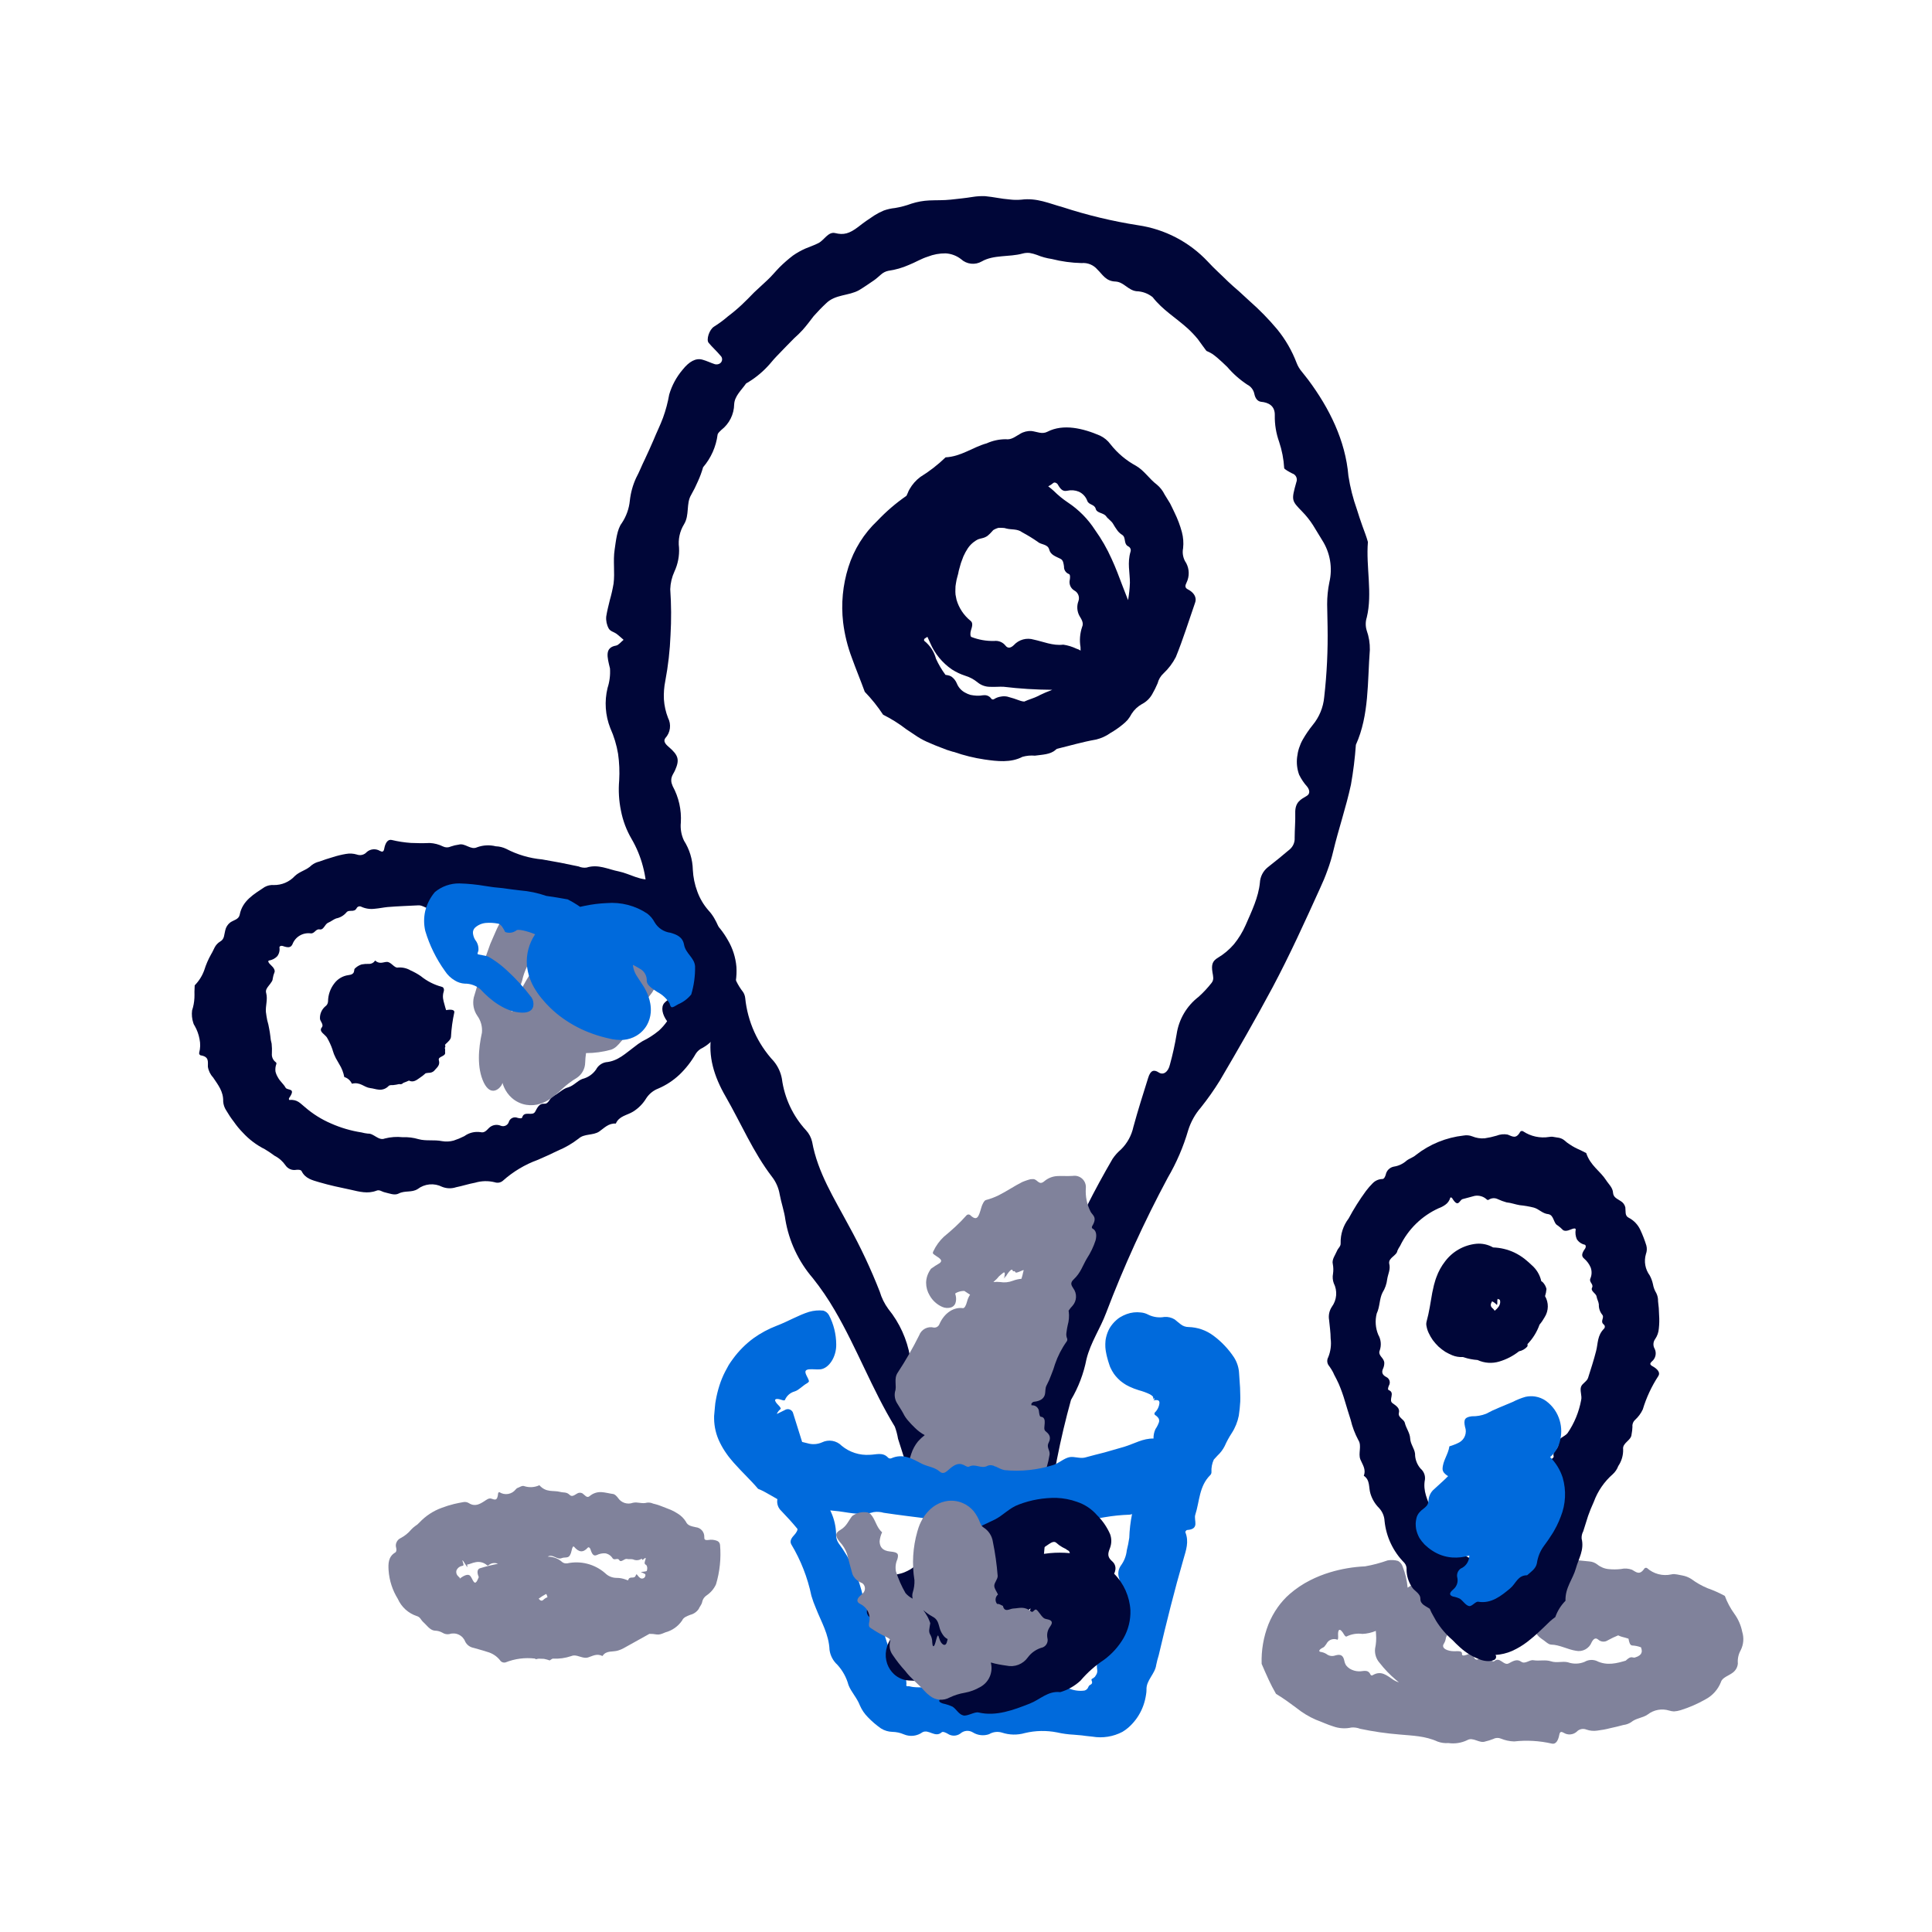 <svg width="300" height="300" viewBox="0 0 300 300" fill="none" xmlns="http://www.w3.org/2000/svg">
<path d="M212.216 97.882C212.018 97.224 212.024 96.521 212.233 95.866C213.146 92.128 212.087 87.993 212.409 84.159C212.177 83.301 211.834 82.468 211.538 81.631C211.226 80.796 210.974 79.952 210.699 79.104C210.097 77.415 209.656 75.673 209.381 73.901C208.926 68.416 206.422 63.381 203.148 58.987C202.831 58.557 202.492 58.167 202.176 57.753C201.819 57.341 201.536 56.87 201.341 56.36C200.62 54.463 199.598 52.695 198.314 51.124C196.994 49.551 195.557 48.082 194.014 46.728C193.455 46.215 192.904 45.707 192.359 45.205C191.793 44.724 191.242 44.236 190.708 43.733C189.667 42.694 188.563 41.733 187.536 40.61C184.677 37.569 180.873 35.585 176.743 34.98C172.76 34.357 168.833 33.415 165 32.164C162.923 31.602 161.018 30.69 158.595 31.002C157.979 31.059 157.359 31.048 156.745 30.968C156.132 30.924 155.518 30.827 154.893 30.727C154.268 30.626 153.633 30.521 152.983 30.461C152.318 30.433 151.652 30.474 150.996 30.583C149.931 30.761 148.791 30.865 147.656 30.995C146.521 31.12 145.37 31.075 144.31 31.123C143.365 31.166 142.43 31.333 141.53 31.622C140.704 31.928 139.85 32.155 138.981 32.299C138.383 32.358 137.794 32.49 137.228 32.692C136.725 32.903 136.24 33.154 135.778 33.445C134.886 34.023 134.077 34.59 133.262 35.236C131.882 36.284 131.01 36.522 129.672 36.19C128.609 35.939 127.973 37.294 127.1 37.74C126.447 38.081 125.726 38.312 125.043 38.603C124.373 38.901 123.733 39.261 123.132 39.68C122.397 40.241 121.7 40.85 121.045 41.502C120.4 42.16 119.821 42.887 119.144 43.509L117.108 45.398C116.463 46.056 115.832 46.721 115.162 47.339C114.496 47.962 113.798 48.548 113.069 49.095C112.383 49.692 111.652 50.233 110.881 50.715C110.122 51.185 109.639 52.758 110.035 53.228C110.609 53.923 111.297 54.523 111.88 55.23C111.969 55.31 112.038 55.411 112.081 55.524C112.124 55.636 112.139 55.758 112.126 55.877C112.113 55.997 112.072 56.112 112.007 56.213C111.941 56.314 111.852 56.398 111.748 56.458C111.52 56.583 111.254 56.616 111.002 56.551C110.343 56.341 109.737 56.029 109.064 55.845C108.048 55.572 107.027 56.11 105.979 57.429C105.032 58.55 104.328 59.856 103.914 61.264C103.699 62.486 103.38 63.687 102.958 64.853C102.531 66.019 101.959 67.141 101.485 68.317C101.052 69.307 100.613 70.308 100.145 71.289C99.656 72.263 99.285 73.268 98.78 74.2C98.265 75.315 97.935 76.507 97.802 77.728C97.68 78.982 97.249 80.187 96.548 81.234C95.827 82.171 95.644 83.945 95.442 85.335C95.171 87.102 95.5 88.892 95.275 90.621C95.132 91.478 94.939 92.326 94.699 93.161C94.493 94.011 94.269 94.867 94.134 95.739C94.077 96.385 94.213 97.033 94.526 97.602C94.795 98.049 95.304 98.113 95.705 98.399C96.093 98.68 96.455 99.035 96.831 99.351C96.44 99.657 96.058 100.176 95.655 100.248C93.882 100.556 94.272 101.984 94.719 103.792C94.786 104.82 94.658 105.851 94.34 106.831C93.836 108.902 93.984 111.078 94.766 113.062C95.338 114.334 95.744 115.674 95.974 117.05C96.169 118.419 96.227 119.804 96.146 121.184C96.011 122.759 96.104 124.346 96.424 125.894C96.721 127.429 97.275 128.903 98.063 130.253C98.844 131.589 99.438 133.026 99.829 134.523C100.228 136.011 100.426 137.546 100.418 139.087C100.438 140.8 101.084 142.446 102.235 143.715C103.387 144.978 104.177 146.529 104.521 148.203C104.852 149.529 105.061 150.867 105.405 152.195C105.823 153.869 106.331 155.519 106.927 157.138C107.082 157.736 107.397 158.28 107.837 158.713C108.278 159.145 108.828 159.45 109.428 159.595C109.578 159.607 109.723 159.649 109.856 159.719C109.989 159.788 110.106 159.884 110.201 160C110.297 160.116 110.367 160.25 110.409 160.394C110.452 160.538 110.464 160.688 110.447 160.837C109.955 163.991 110.824 167.074 112.674 170.267C115.071 174.435 116.977 178.961 119.878 182.735C120.497 183.536 120.907 184.478 121.072 185.476C121.309 186.768 121.785 188.107 121.95 189.38C122.514 192.748 123.991 195.896 126.222 198.481C127.468 200.047 128.597 201.702 129.602 203.433C133.051 209.318 135.431 215.763 138.947 221.528C139.173 222.137 139.34 222.767 139.446 223.408C139.955 225.01 140.461 226.613 140.992 228.203C142.672 233.318 144.499 238.47 144.729 243.836C144.74 244.061 144.766 244.284 144.806 244.506C144.847 244.751 144.893 244.997 144.975 245.328C145.164 245.994 145.417 246.64 145.729 247.258C146.271 248.408 147.123 249.384 148.19 250.077C149.736 251.075 151.427 251.829 153.203 252.309C154.406 252.578 155.662 252.462 156.795 251.977C157.096 251.872 157.389 251.746 157.671 251.598L158.481 251.066C159.014 250.682 159.508 250.248 159.957 249.769C160.335 249.319 160.688 248.85 161.015 248.362C161.289 247.86 161.557 247.386 161.763 246.915C161.86 246.678 161.938 246.422 162.016 246.187C162.08 245.974 162.115 245.813 162.156 245.631C162.207 245.304 162.232 244.974 162.231 244.643C162.232 244.072 162.064 243.514 161.749 243.039C161.917 242.624 162.023 242.186 162.066 241.74C162.223 239.773 162.431 237.808 162.659 235.847C163.408 229.606 164.626 223.431 166.305 217.374C167.458 215.423 168.269 213.289 168.703 211.065C169.361 208.417 170.842 206.322 171.759 203.865C174.494 196.67 177.691 189.658 181.33 182.875C182.69 180.55 183.759 178.066 184.51 175.48C184.919 174.183 185.59 172.985 186.481 171.959C187.54 170.631 188.519 169.241 189.413 167.797C192.212 163.036 194.943 158.296 197.618 153.295C200.268 148.314 202.61 143.149 204.954 137.983C205.403 137.02 205.797 136.084 206.134 135.125C206.496 134.155 206.795 133.163 207.03 132.156C207.843 128.756 209.023 125.325 209.774 121.842C210.138 119.793 210.394 117.727 210.541 115.652C212.62 111.048 212.327 105.851 212.709 100.907C212.729 99.877 212.562 98.853 212.216 97.882ZM206.419 90.431C206.191 91.547 206.077 92.684 206.079 93.823C206.101 94.969 206.123 96.134 206.145 97.284C206.212 100.948 206.037 104.612 205.622 108.252C205.475 109.85 204.848 111.365 203.822 112.599C203.251 113.308 202.737 114.062 202.286 114.853C201.818 115.687 201.523 116.606 201.418 117.557C201.302 118.482 201.408 119.421 201.726 120.297C202.057 120.973 202.48 121.601 202.983 122.161C203.403 122.708 203.428 123.273 202.926 123.575C201.994 124.13 201.079 124.53 201.125 126.258C201.159 127.524 201.038 128.811 201.034 130.09C201.054 130.42 201 130.75 200.874 131.056C200.748 131.362 200.555 131.636 200.309 131.857C199.174 132.83 198.04 133.743 196.872 134.66C196.507 134.951 196.208 135.316 195.995 135.731C195.781 136.147 195.659 136.602 195.635 137.068C195.411 139.344 194.356 141.505 193.417 143.659C192.949 144.725 192.339 145.722 191.603 146.624C190.895 147.448 190.059 148.153 189.126 148.711C188.275 149.22 188.077 149.766 188.272 150.984C188.366 151.582 188.542 152.1 188.143 152.612C187.537 153.388 186.865 154.111 186.134 154.77C184.278 156.189 183.049 158.276 182.707 160.587C182.441 162.183 182.092 163.764 181.661 165.324C181.391 166.478 180.633 166.997 179.924 166.528C179.137 166.012 178.639 166.244 178.295 167.343C177.498 169.883 176.686 172.433 175.992 174.986C175.708 176.306 175.046 177.515 174.088 178.466C173.577 178.896 173.13 179.394 172.758 179.948C171.359 182.354 170.017 184.806 168.761 187.308C167.679 189.49 166.073 191.746 166.016 194.011C165.905 195.414 165.396 196.755 164.549 197.878C163.718 198.929 163.128 200.151 162.823 201.455C162.603 202.787 162.29 204.181 162.212 205.472C162.142 206.833 161.664 208.141 160.84 209.227C160.079 210.36 160.523 210.961 160.83 211.732C161.118 212.294 161.24 212.928 161.181 213.557C161.121 214.186 160.883 214.786 160.495 215.284C159.889 216.006 159.274 216.653 158.653 217.329C157.643 218.429 158.257 220.019 157.668 221.138C156.353 223.613 155.89 226.393 155.331 229.181C154.934 231.595 154.772 234.043 154.846 236.489C155.019 238.279 155.357 240.05 155.856 241.777C155.638 242.131 155.471 242.514 155.358 242.914L155.28 243.165C155.277 243.197 155.276 243.228 155.278 243.26C155.273 243.334 155.262 243.407 155.244 243.479C155.213 243.633 155.159 243.782 155.082 243.918C155.017 244.059 154.9 244.169 154.755 244.225C154.611 244.281 154.45 244.279 154.307 244.219C153.999 244.043 153.834 244.179 153.525 244.319C153.376 244.409 153.207 244.458 153.034 244.463C152.86 244.467 152.689 244.426 152.536 244.344C152.292 244.153 152.12 243.886 152.046 243.585C152.001 243.435 151.969 243.282 151.95 243.126C151.943 243.043 151.906 242.859 151.877 242.698L151.767 242.113C151.503 240.376 151.045 238.675 150.401 237.041C149.756 235.421 149.233 233.756 148.835 232.058L148.183 229.511C147.937 228.671 147.674 227.835 147.367 227.014C146.907 225.712 146.598 224.36 146.448 222.986C146.31 221.606 145.984 220.252 145.478 218.961C144.977 217.667 144.28 216.457 143.411 215.376C142.343 214.012 141.625 212.408 141.319 210.703C140.851 207.973 139.687 205.41 137.94 203.26C137.343 202.446 136.892 201.535 136.607 200.566C135.227 197.042 133.616 193.612 131.785 190.3C129.556 186.114 126.964 182.072 126.109 177.31C125.96 176.651 125.643 176.042 125.189 175.542C123.128 173.316 121.808 170.507 121.411 167.499C121.229 166.508 120.798 165.579 120.158 164.8C117.644 162.096 116.084 158.644 115.716 154.97C115.679 154.636 115.563 154.315 115.378 154.034C114.557 152.983 113.967 151.769 113.648 150.474C113.297 149.208 113.072 147.907 112.614 146.685C111.897 144.792 111.349 142.802 110.026 141.382C109.261 140.516 108.667 139.513 108.276 138.426C107.874 137.348 107.64 136.216 107.582 135.067C107.547 133.458 107.071 131.888 106.206 130.53C105.793 129.658 105.625 128.689 105.719 127.728C105.838 125.764 105.401 123.805 104.458 122.078C103.903 120.828 104.488 120.358 104.818 119.618C105.551 117.971 105.36 117.286 103.832 115.975C103.287 115.515 102.974 115.072 103.311 114.614C103.697 114.197 103.944 113.672 104.019 113.109C104.094 112.547 103.993 111.975 103.731 111.472C103.373 110.553 103.157 109.585 103.091 108.601C103.045 107.636 103.118 106.669 103.309 105.722C103.753 103.376 104.023 101 104.118 98.614C104.254 96.239 104.239 93.858 104.075 91.485C104.109 90.538 104.33 89.608 104.726 88.747C105.266 87.587 105.511 86.311 105.439 85.034C105.275 83.772 105.549 82.493 106.217 81.409C107.103 79.963 106.509 78.212 107.314 76.859C107.707 76.175 108.06 75.469 108.371 74.743C108.695 74.035 108.964 73.303 109.178 72.553C110.408 71.118 111.191 69.355 111.43 67.48C111.479 67.243 111.792 66.967 112.007 66.761C112.617 66.289 113.112 65.686 113.458 64.997C113.803 64.307 113.989 63.549 114.002 62.778C114.069 61.491 115.136 60.578 115.854 59.544C117.065 58.851 118.168 57.983 119.127 56.968C119.615 56.472 120.033 55.897 120.524 55.394C121.012 54.888 121.5 54.382 121.988 53.876C122.428 53.429 122.874 52.976 123.315 52.526C123.779 52.117 124.222 51.684 124.641 51.228C125.243 50.547 125.793 49.819 126.352 49.083C126.956 48.411 127.582 47.748 128.263 47.114C129.711 45.673 131.784 45.966 133.405 45.051C134.185 44.581 134.94 44.053 135.696 43.539C136.076 43.281 136.451 42.922 136.826 42.608C137.148 42.321 137.542 42.127 137.966 42.046C139.056 41.891 140.12 41.585 141.127 41.139C142.113 40.753 143.038 40.173 144.069 39.852C144.952 39.505 145.893 39.332 146.841 39.342C147.712 39.392 148.546 39.706 149.233 40.243C149.663 40.636 150.206 40.882 150.785 40.945C151.364 41.008 151.948 40.885 152.452 40.593C154.303 39.532 156.715 39.941 158.775 39.374C159.14 39.272 159.521 39.24 159.898 39.282C160.278 39.349 160.651 39.45 161.012 39.583C161.75 39.888 162.523 40.101 163.313 40.216C164.83 40.601 166.385 40.814 167.95 40.85C168.409 40.807 168.872 40.877 169.3 41.051C169.727 41.226 170.106 41.501 170.404 41.853C171.226 42.644 171.717 43.674 173.222 43.718C174.516 43.789 175.156 45.072 176.48 45.222C177.391 45.248 178.268 45.57 178.979 46.139C180.537 48.142 182.598 49.343 184.44 51.013C184.994 51.524 185.513 52.072 185.993 52.654C186.444 53.268 186.875 53.89 187.33 54.485C187.641 54.617 187.942 54.771 188.231 54.944C188.508 55.134 188.774 55.346 189.037 55.567C189.561 56.01 190.065 56.499 190.573 56.985C191.474 58.04 192.52 58.963 193.678 59.727C193.955 59.866 194.196 60.066 194.386 60.312C194.575 60.557 194.706 60.842 194.77 61.145C194.917 61.883 195.291 62.327 195.828 62.391C196.89 62.492 197.998 62.952 197.95 64.501C197.923 65.897 198.15 67.285 198.62 68.6C199.063 69.922 199.328 71.298 199.408 72.691C199.406 72.842 200.206 73.29 200.65 73.512C200.786 73.554 200.912 73.623 201.02 73.716C201.127 73.809 201.214 73.924 201.275 74.053C201.336 74.181 201.369 74.322 201.372 74.464C201.375 74.606 201.349 74.747 201.294 74.879C200.506 77.7 200.531 77.72 202.201 79.435C202.827 80.075 203.387 80.777 203.873 81.53C204.348 82.308 204.835 83.106 205.311 83.887C205.924 84.848 206.338 85.923 206.528 87.047C206.718 88.171 206.681 89.322 206.419 90.431V90.431Z" fill="#000638"/>
<path d="M184.458 91.522C183.971 91.273 184.003 90.949 184.248 90.464C184.478 89.99 184.592 89.469 184.583 88.943C184.574 88.417 184.441 87.9 184.195 87.435C183.962 87.102 183.799 86.725 183.716 86.328C183.633 85.93 183.631 85.52 183.711 85.121C183.803 84.284 183.739 83.438 183.523 82.624C183.244 81.588 182.865 80.582 182.392 79.619C182.162 79.133 181.935 78.647 181.689 78.169L180.84 76.787C180.554 76.2 180.149 75.68 179.65 75.26C178.45 74.362 177.7 73.087 176.407 72.334C174.867 71.502 173.515 70.362 172.435 68.985C172.016 68.414 171.463 67.955 170.824 67.648C168.175 66.504 165.114 65.77 162.655 67.034C161.814 67.479 161.021 67.03 160.174 66.93C159.552 66.891 158.933 67.044 158.401 67.369C157.66 67.775 157.062 68.332 156.162 68.202C155.144 68.206 154.139 68.424 153.211 68.842C151.046 69.439 149.271 70.887 146.83 71.016C145.636 72.169 144.321 73.191 142.908 74.062C142.227 74.572 141.658 75.218 141.237 75.957C141.127 76.139 141.036 76.331 140.966 76.532C140.898 76.687 140.827 76.838 140.756 76.989C139.126 78.116 137.618 79.409 136.256 80.848C134.151 82.83 132.593 85.321 131.732 88.081C130.862 90.847 130.585 93.764 130.92 96.644C131.149 98.53 131.606 100.381 132.28 102.158C132.913 103.923 133.627 105.62 134.279 107.421C135.337 108.515 136.29 109.706 137.127 110.978C138.4 111.612 139.607 112.37 140.732 113.241L142.493 114.414C143.084 114.788 143.708 115.108 144.357 115.37C144.942 115.636 145.534 115.869 146.13 116.092C146.713 116.341 147.313 116.55 147.924 116.719C148 116.738 148.077 116.753 148.154 116.771C149.688 117.306 151.269 117.695 152.876 117.933C154.848 118.217 156.945 118.471 158.77 117.519C159.395 117.342 160.047 117.281 160.695 117.339C161.775 117.184 163.105 117.173 163.887 116.454C163.96 116.391 164.039 116.337 164.115 116.278C166.09 115.802 168.041 115.216 170.169 114.841C170.992 114.649 171.768 114.296 172.453 113.802C173.099 113.431 173.714 113.007 174.291 112.536C174.584 112.307 174.856 112.052 175.105 111.775C175.343 111.48 175.552 111.161 175.727 110.824C176.126 110.204 176.672 109.691 177.316 109.331C177.983 108.99 178.536 108.46 178.905 107.808C179.223 107.26 179.506 106.693 179.752 106.109C179.901 105.508 180.225 104.965 180.684 104.549C181.456 103.822 182.099 102.969 182.584 102.026C183.713 99.258 184.561 96.499 185.563 93.617C185.898 92.718 185.328 91.964 184.458 91.522ZM164.249 75.223C164.717 76.042 165.06 76.334 165.708 76.204C166.31 76.064 166.941 76.113 167.514 76.345C167.817 76.482 168.091 76.679 168.317 76.924C168.543 77.168 168.718 77.456 168.832 77.769C169.067 78.425 169.945 78.282 170.138 78.993C170.301 79.706 171.346 79.6 171.755 80.161C172.058 80.605 172.597 80.89 172.864 81.382C173.037 81.684 173.225 81.976 173.428 82.259C173.629 82.566 173.894 82.827 174.205 83.024C174.945 83.451 174.367 84.453 175.25 84.871C175.385 84.949 175.488 85.071 175.542 85.217C175.596 85.362 175.598 85.523 175.546 85.669C175.032 87.4 175.45 88.887 175.452 90.485C175.419 91.392 175.323 92.295 175.165 93.188C174.881 92.477 174.61 91.774 174.341 91.074C173.784 89.615 173.256 88.156 172.593 86.741C171.893 85.177 171.036 83.688 170.038 82.296C168.944 80.599 167.512 79.147 165.831 78.031C165.04 77.505 164.303 76.901 163.631 76.23C163.361 75.986 163.072 75.746 162.768 75.518C163.054 75.38 163.321 75.204 163.561 74.995C163.743 74.837 164.108 74.985 164.249 75.223ZM163.049 107.258C163.035 107.264 163.019 107.269 163.006 107.276C162.801 107.36 162.581 107.426 162.385 107.515C162.003 107.707 161.587 107.853 161.207 108.074C160.515 108.419 159.777 108.606 159.044 108.938C158.836 108.926 158.63 108.885 158.434 108.816C157.771 108.562 157.094 108.345 156.407 108.168C156.08 108.102 155.743 108.102 155.416 108.167C155.038 108.219 154.676 108.353 154.356 108.56C154.293 108.6 154.218 108.618 154.144 108.61C154.07 108.603 154 108.571 153.946 108.52C153.83 108.338 153.669 108.19 153.479 108.09C153.288 107.989 153.075 107.94 152.86 107.947C152.654 107.955 152.448 107.976 152.245 108.012C152.04 108.029 151.833 108.033 151.627 108.024C151.314 108.005 151.003 107.965 150.696 107.903C150.4 107.817 150.116 107.697 149.849 107.544C149.273 107.237 148.824 106.737 148.581 106.131C148.403 105.693 148.102 105.316 147.714 105.045C147.519 104.934 147.304 104.862 147.081 104.833C146.997 104.815 146.907 104.804 146.816 104.794C146.238 104.017 145.745 103.181 145.343 102.3C145.055 101.2 144.418 100.224 143.527 99.517C143.442 99.46 143.49 99.205 143.595 99.147C143.739 99.071 143.878 98.985 144.01 98.889C144.173 99.223 144.318 99.556 144.44 99.842C145.153 101.508 146.327 102.935 147.823 103.957C148.454 104.362 149.133 104.684 149.845 104.917C150.542 105.125 151.192 105.467 151.758 105.924C152.318 106.4 153.031 106.658 153.766 106.65C154.467 106.689 155.156 106.609 155.823 106.64C158.337 106.941 160.866 107.099 163.397 107.112C163.316 107.145 163.235 107.178 163.157 107.213C163.12 107.226 163.084 107.241 163.049 107.258H163.049ZM166.804 91.684C167.097 91.833 167.325 92.084 167.446 92.389C167.566 92.695 167.571 93.034 167.458 93.343C167.318 93.715 167.26 94.113 167.288 94.51C167.316 94.907 167.43 95.293 167.621 95.642C167.936 96.178 168.32 96.716 168.022 97.375C167.688 98.378 167.605 99.449 167.783 100.491C167.791 100.669 167.795 100.847 167.793 101.026C167.594 100.888 167.373 100.786 167.139 100.723C166.496 100.416 165.811 100.207 165.106 100.103C163.489 100.304 161.943 99.613 160.526 99.319C159.982 99.154 159.403 99.145 158.855 99.296C158.307 99.446 157.813 99.749 157.431 100.168C157.012 100.573 156.529 100.778 156.124 100.242C155.921 99.986 155.656 99.786 155.355 99.661C155.053 99.536 154.725 99.49 154.4 99.526C153.182 99.561 151.968 99.35 150.832 98.908C150.644 98.83 150.648 98.246 150.761 97.907C150.975 97.255 151.114 96.718 150.706 96.399C149.659 95.555 148.898 94.409 148.527 93.117C148.468 92.855 148.418 92.595 148.373 92.33C148.348 92.051 148.342 91.77 148.355 91.49C148.348 91.179 148.377 90.868 148.441 90.564C148.491 90.208 148.567 89.857 148.669 89.513C148.759 89.223 148.829 88.926 148.877 88.626L149.12 87.751C149.232 87.278 149.456 86.841 149.602 86.382C149.798 85.946 150.029 85.526 150.291 85.127C150.555 84.739 150.883 84.398 151.262 84.122C151.447 83.984 151.643 83.862 151.849 83.759C152.068 83.678 152.294 83.614 152.523 83.567C152.823 83.501 153.106 83.375 153.355 83.197C153.587 83.003 153.804 82.792 154.003 82.564C154.073 82.476 154.148 82.392 154.229 82.314C154.315 82.26 154.404 82.21 154.496 82.166C154.678 82.078 154.867 82.007 155.062 81.956C155.266 81.949 155.47 81.956 155.673 81.969L155.975 81.992L156.296 82.076C157.066 82.277 157.976 82.084 158.738 82.664C159.563 83.104 160.361 83.592 161.128 84.126C161.623 84.6 162.682 84.46 162.916 85.315C163.124 86.161 163.885 86.38 164.647 86.76C165.115 86.973 165.142 87.504 165.219 87.976C165.206 88.224 165.271 88.47 165.407 88.678C165.543 88.885 165.741 89.045 165.973 89.133C166.201 89.211 166.175 89.688 166.12 90.004C166.039 90.32 166.062 90.654 166.185 90.957C166.308 91.26 166.525 91.514 166.804 91.684H166.804Z" fill="#000638"/>
<path d="M169.626 190.755C169.531 190.701 169.508 190.525 169.614 190.353C170.433 188.982 169.646 188.719 169.345 188.148C168.777 187.024 168.522 185.768 168.606 184.512C168.634 184.242 168.599 183.969 168.504 183.715C168.41 183.461 168.257 183.232 168.059 183.046C167.861 182.861 167.623 182.724 167.363 182.645C167.103 182.567 166.829 182.55 166.561 182.595C165.579 182.65 164.833 182.576 164.21 182.618C163.463 182.649 162.747 182.927 162.176 183.409C161.298 184.17 161.125 183.078 160.407 183.09C160.284 183.089 160.159 183.095 160.032 183.105C159.898 183.132 159.756 183.178 159.616 183.221C159.334 183.31 159.045 183.417 158.754 183.534C158.152 183.839 157.536 184.193 156.92 184.564C156.301 184.943 155.689 185.282 155.059 185.609C154.426 185.921 153.763 186.167 153.081 186.345C152.828 186.398 152.504 187.041 152.376 187.514C151.961 188.961 151.733 189.712 150.628 188.658C150.549 188.603 150.454 188.577 150.358 188.583C150.262 188.59 150.171 188.629 150.1 188.694C149.551 189.316 148.97 189.91 148.36 190.474C147.747 191.024 147.204 191.526 146.558 192.044C145.886 192.676 145.34 193.43 144.946 194.264C144.882 194.373 144.809 194.583 144.891 194.668C145.374 195.16 146.673 195.571 145.896 196.145C145.444 196.406 145.005 196.691 144.583 196.998C144.566 197.013 144.551 197.029 144.538 197.047L144.437 197.197C144.371 197.299 144.308 197.403 144.249 197.51C144.148 197.7 144.062 197.897 143.991 198.101C143.874 198.45 143.811 198.816 143.806 199.185C143.806 199.882 143.998 200.565 144.358 201.16C144.799 201.943 145.479 202.563 146.299 202.929C146.73 203.122 147.216 203.154 147.67 203.02C147.817 202.973 147.952 202.895 148.067 202.792C148.182 202.689 148.274 202.562 148.336 202.421C148.475 202.043 148.503 201.634 148.416 201.241C148.394 201.115 148.356 200.993 148.323 200.869C148.356 200.832 148.395 200.799 148.439 200.774C148.835 200.56 149.278 200.451 149.727 200.455L149.741 200.456C150.077 200.677 150.372 200.871 150.631 201.043C150.417 201.367 150.259 201.725 150.164 202.101C149.994 202.748 149.77 203.155 149.513 203.131C148.24 202.931 146.655 203.742 145.83 205.705C145.751 205.852 145.631 205.972 145.484 206.051C145.337 206.129 145.171 206.161 145.005 206.144C144.543 206.026 144.054 206.085 143.633 206.308C143.211 206.531 142.888 206.903 142.726 207.351C141.731 209.351 140.616 211.289 139.387 213.155C138.745 214.122 139.299 215.206 138.98 216.094C138.852 216.711 138.966 217.354 139.299 217.889C139.619 218.438 139.981 218.948 140.261 219.477C140.468 219.904 140.737 220.299 141.058 220.648L141.517 221.16L142.078 221.72C142.526 222.166 143.035 222.545 143.589 222.848C143.217 223.135 142.871 223.456 142.557 223.806C142.087 224.383 141.729 225.042 141.499 225.75C141.343 226.177 141.23 226.619 141.16 227.069C141.063 227.518 141.022 227.978 141.039 228.438C141.045 228.665 141.059 228.893 141.082 229.118L141.101 229.287L141.136 229.523C141.201 229.877 141.299 230.224 141.43 230.559C141.513 230.77 141.614 230.973 141.731 231.167C141.861 231.387 142.007 231.598 142.169 231.796C142.513 232.211 142.929 232.562 143.397 232.83C144.097 233.235 144.899 233.43 145.707 233.391C146.432 233.325 147.149 233.179 147.842 232.955L149.112 232.625C149.889 232.493 150.607 232.128 151.172 231.578L151.868 230.857C151.995 230.727 152.128 230.601 152.244 230.46C152.426 230.241 152.602 230.016 152.783 229.795C152.802 230.525 152.116 230.989 151.808 231.57C151.551 232.051 151.4 232.582 151.369 233.127C151.274 233.112 151.18 233.102 151.087 233.08C150.679 232.992 150.263 232.952 149.846 232.96C149.382 232.938 148.918 232.994 148.473 233.128C147.987 233.247 147.53 233.46 147.125 233.754C145.934 234.577 145.335 236.124 146.379 237.275C146.758 237.717 146.992 238.05 146.557 238.457C146.347 238.67 146.225 238.955 146.217 239.254C146.208 239.553 146.313 239.844 146.511 240.069C146.681 240.286 146.84 240.486 147.013 240.675C147.206 240.865 147.381 241.038 147.572 241.195C147.925 241.502 148.358 241.703 148.819 241.775C148.948 241.791 148.857 242.316 148.811 242.648C148.685 243.273 148.773 243.886 149.4 244.003C150.274 244.15 151.173 244.003 151.955 243.584C152.438 243.325 152.895 243.019 153.318 242.671C154.044 242.08 154.701 241.571 155.663 240.711C156.012 240.36 156.319 239.97 156.58 239.549C157.468 238.241 157.92 236.793 159.432 235.82C159.674 235.63 159.863 235.381 159.979 235.097C160.095 234.813 160.135 234.503 160.095 234.198C160.105 233.379 160.41 232.59 160.955 231.978C161.159 231.643 161.302 231.275 161.377 230.891L161.479 230.537L161.612 230.133C161.708 229.856 161.831 229.589 161.978 229.336C162.441 228.275 162.767 227.16 162.95 226.017C163.159 225.192 162.403 224.829 162.86 223.967C163.309 223.051 162.792 222.599 162.335 222.217C162.048 221.989 162.201 221.489 162.221 221.001C162.256 220.517 162.176 220.039 161.617 219.991C161.422 219.971 161.381 219.52 161.335 219.222C161.331 219.077 161.297 218.935 161.235 218.804C161.173 218.673 161.084 218.556 160.974 218.462C160.864 218.367 160.736 218.297 160.597 218.255C160.458 218.214 160.312 218.201 160.168 218.22C160.16 218.155 160.164 218.09 160.15 218.026C160.127 217.924 160.382 217.686 160.522 217.67C161.668 217.557 162.081 217.09 162.234 216.597C162.375 216.096 162.262 215.585 162.506 215.134C162.794 214.593 163.042 214.031 163.248 213.454L163.566 212.623L163.823 211.822C164.246 210.586 164.844 209.417 165.6 208.351C165.655 208.287 165.694 208.212 165.714 208.13C165.735 208.048 165.736 207.963 165.718 207.88C165.581 207.578 165.54 207.24 165.6 206.913C165.642 206.543 165.703 206.176 165.784 205.812C165.987 205.111 166.046 204.377 165.956 203.653C165.946 203.613 165.933 203.574 165.923 203.534C166.106 203.258 166.314 202.998 166.544 202.759C166.871 202.39 167.061 201.919 167.082 201.426C167.104 200.933 166.955 200.447 166.662 200.051C166.384 199.613 166.098 199.233 166.73 198.652C167.819 197.633 168.122 196.504 168.776 195.406C169.347 194.537 169.799 193.594 170.12 192.604C170.333 191.765 170.238 191.06 169.626 190.755ZM148.234 200.551C148.242 200.572 148.249 200.593 148.254 200.616L148.234 200.551ZM149.252 200.135L149.179 200.085L149.273 200.147L149.252 200.135ZM148.597 215.514L148.596 215.515L148.593 215.517L148.56 215.548C148.548 215.558 148.531 215.566 148.518 215.577L148.597 215.514ZM154.706 198.656C154.756 198.611 154.803 198.563 154.846 198.511C155.015 198.283 155.216 198.081 155.442 197.909C155.582 197.827 155.749 197.614 155.891 197.583C156.021 197.559 156.129 197.722 155.846 198.58C156.151 197.939 156.177 198.108 155.992 198.542C156.629 197.402 157.017 197.099 157.147 197.16C157.284 197.214 157.215 197.471 157.439 197.395C157.645 197.34 157.608 197.539 157.708 197.592C157.805 197.657 158.048 197.578 158.759 197.27C159.085 197.133 158.911 197.37 158.892 197.478C158.82 197.848 158.725 198.213 158.609 198.571C158.145 198.611 157.69 198.716 157.255 198.882C156.634 199.12 155.96 199.186 155.304 199.075C154.954 199.034 154.601 199.036 154.253 199.083L154.47 198.868C154.552 198.802 154.631 198.731 154.706 198.656V198.656ZM149.528 228.457L149.525 228.456C149.536 228.46 149.531 228.459 149.528 228.457ZM149.627 228.368L149.624 228.368L149.614 228.371L149.57 228.381L149.524 228.386L149.523 228.381L149.628 228.367L149.627 228.368ZM149.376 240.8L149.381 240.792L149.405 240.761C149.466 240.681 149.535 240.606 149.61 240.539L149.613 240.537C149.534 240.624 149.459 240.707 149.376 240.8L149.376 240.8ZM153.228 239.277L153.233 239.276C153.255 239.278 153.244 239.278 153.228 239.277V239.277ZM154.325 227.871C154.374 227.808 154.422 227.744 154.471 227.682L154.475 227.686C154.546 227.734 154.46 227.807 154.325 227.871V227.871Z" fill="#80829B"/>
<path d="M69.272 156.853C69.179 156.552 69.081 156.249 69.008 155.935C68.914 155.641 68.844 155.34 68.797 155.035C68.753 154.675 68.788 154.309 68.9 153.964C69.002 153.628 68.897 153.308 68.618 153.237C67.417 152.921 66.298 152.351 65.336 151.566C64.846 151.229 64.325 150.939 63.781 150.699C63.197 150.349 62.519 150.187 61.839 150.236C61.215 150.381 60.754 149.334 60.048 149.364C59.477 149.391 58.948 149.765 58.244 149.15C58.145 149.315 58.004 149.451 57.834 149.542C57.665 149.634 57.474 149.679 57.282 149.672C56.905 149.656 56.527 149.684 56.155 149.755C55.835 149.856 55.538 150.019 55.28 150.235C54.916 150.509 55.059 150.573 54.972 150.839C54.905 151.22 54.558 151.363 54.089 151.418C53.66 151.477 53.247 151.62 52.875 151.84C52.502 152.059 52.176 152.351 51.917 152.697C51.289 153.5 50.944 154.489 50.938 155.508C50.929 155.663 50.884 155.813 50.808 155.947C50.731 156.082 50.624 156.196 50.496 156.283C50.236 156.507 50.029 156.786 49.889 157.099C49.748 157.412 49.678 157.752 49.683 158.095C49.635 158.57 50.376 159.065 49.94 159.575C49.489 160.179 50.441 160.619 50.758 161.087C51.109 161.684 51.4 162.315 51.627 162.97C51.635 162.997 51.638 163.027 51.645 163.055C51.764 163.481 51.927 163.894 52.132 164.286C52.312 164.61 52.503 164.956 52.679 165.246C53.063 165.856 53.328 166.533 53.461 167.241C53.72 167.318 53.96 167.451 54.164 167.63C54.367 167.809 54.53 168.03 54.64 168.277C55.991 167.961 56.48 168.832 57.496 168.959C57.949 169.005 58.364 169.168 58.839 169.202C59.111 169.229 59.387 169.193 59.644 169.098C59.901 169.002 60.133 168.85 60.322 168.652C60.537 168.432 60.791 168.522 61.041 168.495C61.36 168.462 61.676 168.407 61.987 168.332C62.099 168.37 62.22 168.373 62.334 168.34C62.447 168.307 62.548 168.241 62.623 168.149C62.921 168.045 63.214 167.926 63.5 167.792C64.148 168.124 64.651 167.74 65.086 167.435C65.444 167.201 65.782 166.939 66.099 166.652C66.328 166.607 66.561 166.581 66.794 166.573C66.947 166.552 67.093 166.5 67.225 166.42C67.356 166.34 67.469 166.234 67.557 166.108C67.895 165.733 68.348 165.373 68.155 164.674C68.047 164.316 68.301 164.197 68.582 164.054C68.856 163.911 69.17 163.757 69.121 163.446C69.078 163.19 69.18 162.974 69.065 162.718C69.115 162.655 69.145 162.579 69.151 162.5C69.157 162.42 69.139 162.34 69.1 162.271C69.095 162.263 69.095 162.255 69.091 162.247C69.136 162.184 69.188 162.127 69.246 162.075C69.577 161.77 69.996 161.415 70.028 160.996C70.096 159.726 70.268 158.463 70.54 157.22C70.634 156.803 70.064 156.7 69.272 156.853Z" fill="#000638"/>
<path d="M114.352 150.145C114.227 148.674 113.773 147.251 113.023 145.98C112.681 145.373 112.292 144.794 111.859 144.248C111.449 143.732 111.005 143.244 110.528 142.788C109.459 141.832 108.308 140.973 107.086 140.221C105.993 139.541 104.985 138.732 104.085 137.811C103.102 137.613 102.183 137.179 101.405 136.547C99.364 136.803 97.868 135.682 96.067 135.31C94.426 134.993 92.904 134.139 91.079 134.717C90.661 134.772 90.237 134.712 89.852 134.542L87.019 133.96L84.178 133.449C82.231 133.272 80.338 132.715 78.606 131.81C78.101 131.565 77.55 131.43 76.989 131.412C76.026 131.171 75.012 131.224 74.079 131.565C73.091 132.042 72.224 130.869 71.237 131.152C70.818 131.207 70.406 131.305 70.007 131.445C69.82 131.535 69.614 131.583 69.406 131.583C69.198 131.583 68.992 131.536 68.804 131.445C68.161 131.125 67.459 130.939 66.742 130.9C65.762 130.944 64.788 130.938 63.809 130.89C62.807 130.82 61.813 130.667 60.836 130.433C60.211 130.278 59.822 130.903 59.659 131.803C59.567 132.304 59.343 132.312 58.988 132.125C58.675 131.936 58.31 131.851 57.945 131.882C57.581 131.912 57.235 132.058 56.958 132.297C56.773 132.511 56.528 132.664 56.254 132.735C55.981 132.807 55.692 132.793 55.426 132.696C54.877 132.528 54.297 132.494 53.732 132.596C53.028 132.713 52.333 132.883 51.654 133.105C50.963 133.305 50.271 133.527 49.584 133.785C49.147 133.883 48.737 134.077 48.384 134.352C47.62 135.122 46.564 135.285 45.793 136.017C45.376 136.472 44.867 136.834 44.299 137.077C43.731 137.321 43.118 137.44 42.501 137.428C42.011 137.392 41.521 137.501 41.093 137.741C39.531 138.792 37.642 139.81 37.219 142.043C37.068 142.785 36.279 142.861 35.736 143.249C35.349 143.552 35.081 143.98 34.978 144.46C34.794 145.108 34.878 145.815 34.203 146.191C33.84 146.408 33.543 146.72 33.344 147.093C33.154 147.451 33.001 147.829 32.784 148.176C32.342 148.958 31.984 149.785 31.718 150.644C31.399 151.529 30.893 152.334 30.233 153.004L30.194 153.992C30.202 154.318 30.204 154.642 30.189 154.964C30.156 155.623 30.034 156.273 29.826 156.899C29.744 157.554 29.809 158.219 30.017 158.847C30.062 159.01 30.137 159.163 30.237 159.3C30.598 159.934 30.849 160.623 30.982 161.34C31.135 162.053 31.115 162.792 30.924 163.495C30.915 163.572 30.931 163.651 30.971 163.718C31.01 163.785 31.07 163.838 31.142 163.868C32.494 164.085 32.268 164.826 32.279 165.634C32.372 166.257 32.653 166.836 33.083 167.295C33.855 168.461 34.7 169.466 34.656 171.032C34.688 171.519 34.845 171.99 35.111 172.399C35.474 173.024 35.877 173.625 36.319 174.197C36.733 174.796 37.197 175.359 37.708 175.878C38.682 176.938 39.841 177.811 41.129 178.454C41.642 178.761 42.139 179.095 42.617 179.455C43.304 179.803 43.893 180.317 44.33 180.95C44.51 181.218 44.765 181.428 45.063 181.552C45.361 181.677 45.689 181.711 46.006 181.651C46.313 181.616 46.73 181.631 46.84 181.864C47.413 183.025 48.526 183.264 49.55 183.571C51.181 184.052 52.825 184.4 54.447 184.738C55.769 185.042 57.11 185.413 58.457 184.889C58.934 184.684 59.305 185.056 59.732 185.141C60.456 185.304 61.267 185.668 61.908 185.331C62.899 184.824 63.927 185.221 64.856 184.634C65.389 184.227 66.027 183.978 66.696 183.915C67.364 183.853 68.037 183.981 68.637 184.283C69.332 184.566 70.106 184.591 70.819 184.354C71.818 184.154 72.783 183.829 73.782 183.648C74.776 183.353 75.831 183.331 76.836 183.584C77.043 183.656 77.266 183.673 77.481 183.634C77.697 183.595 77.899 183.502 78.068 183.362C79.668 181.928 81.53 180.815 83.55 180.085C84.585 179.642 85.602 179.174 86.61 178.68C87.771 178.198 88.863 177.565 89.857 176.795C90.729 176.005 92.079 176.342 93.033 175.713C93.803 175.187 94.469 174.388 95.627 174.468C96.13 173.278 97.378 173.191 98.307 172.612C99.144 172.091 99.845 171.379 100.353 170.534C100.798 169.854 101.445 169.329 102.203 169.035C103.417 168.517 104.53 167.79 105.492 166.887C106.494 165.929 107.352 164.829 108.038 163.624C108.299 163.215 108.677 162.894 109.122 162.7C110.243 162.065 111.152 161.113 111.735 159.964C112.349 158.963 112.125 157.659 112.953 156.783C113.137 156.564 113.272 156.308 113.351 156.033C113.43 155.758 113.451 155.47 113.412 155.186C113.516 154.947 113.618 154.7 113.717 154.436C114.225 153.066 114.441 151.604 114.352 150.145ZM104.339 150.832C104.229 150.858 104.121 150.894 104.016 150.94C104.131 150.972 104.134 151.044 104.084 151.095C104.05 151.124 104.01 151.145 103.967 151.155C103.905 151.188 103.84 151.215 103.773 151.235C103.422 151.593 103.384 152.362 103.103 153.097C103.071 153.195 103.034 153.401 103.132 153.468C103.689 153.871 105.04 154.071 104.364 154.748C104.011 155.102 103.481 155.366 103.156 155.742C102.597 156.384 102.824 157.535 103.59 158.576C103.224 159.101 102.803 159.585 102.332 160.018C101.545 160.675 100.681 161.232 99.758 161.678C99.313 161.943 98.888 162.241 98.487 162.569C97.143 163.543 95.976 164.777 94.074 164.943C93.753 165.004 93.449 165.137 93.187 165.332C92.924 165.528 92.71 165.78 92.559 166.071C92.052 166.803 91.294 167.325 90.429 167.538C89.634 167.839 89.089 168.592 88.208 168.85C87.335 169.068 86.739 169.832 85.922 170.178C85.338 170.428 85.264 171.447 84.492 171.387C83.719 171.328 83.442 172.004 83.092 172.634C82.665 173.387 81.393 172.416 81.084 173.517C81.026 173.722 80.626 173.648 80.362 173.578C80.238 173.526 80.104 173.5 79.969 173.5C79.834 173.501 79.7 173.529 79.576 173.582C79.452 173.635 79.34 173.713 79.246 173.81C79.153 173.907 79.08 174.022 79.031 174.149C79 174.28 78.94 174.403 78.857 174.509C78.774 174.615 78.669 174.703 78.549 174.765C78.43 174.827 78.298 174.864 78.163 174.871C78.028 174.878 77.894 174.857 77.768 174.808C77.463 174.675 77.125 174.636 76.798 174.696C76.47 174.757 76.168 174.913 75.931 175.146C75.559 175.512 75.231 175.954 74.632 175.802C73.74 175.664 72.83 175.886 72.102 176.419C71.569 176.691 71.016 176.921 70.447 177.106C69.859 177.269 69.241 177.3 68.639 177.195C67.395 176.942 66.193 177.217 64.992 176.89C64.194 176.652 63.361 176.549 62.528 176.585C61.6 176.486 60.662 176.553 59.757 176.784C58.783 177.188 58.036 175.956 57.127 176.028C56.793 175.992 56.462 175.93 56.137 175.843C54.502 175.591 52.908 175.123 51.397 174.452C49.918 173.818 48.547 172.957 47.334 171.899C46.668 171.382 46.192 170.677 44.949 170.806C44.863 170.811 44.828 170.6 44.896 170.501C46.041 168.869 44.642 169.379 44.346 168.896C44.029 168.315 43.476 167.907 43.162 167.307C42.985 167.022 42.855 166.711 42.776 166.385C42.727 165.997 42.77 165.604 42.904 165.236C42.926 165.186 42.931 165.13 42.917 165.077C42.903 165.024 42.872 164.978 42.827 164.945C42.616 164.792 42.449 164.586 42.342 164.348C42.235 164.11 42.192 163.848 42.218 163.588C42.246 163.079 42.234 162.568 42.18 162.061C42.072 161.681 42.004 161.29 41.979 160.896C41.944 160.503 41.862 160.119 41.798 159.736C41.726 159.298 41.627 158.866 41.499 158.442C41.412 158.01 41.344 157.573 41.288 157.131C41.219 156.142 41.591 155.206 41.34 154.23C41.177 153.73 41.491 153.37 41.757 153.026C41.895 152.864 42.021 152.693 42.133 152.512C42.264 152.357 42.339 152.164 42.349 151.961C42.405 151.604 42.504 151.255 42.642 150.921C42.7 150.654 42.555 150.303 42.048 149.84C41.684 149.511 41.547 149.225 41.764 149.15C42.25 149.076 42.699 148.846 43.042 148.495C43.19 148.303 43.297 148.082 43.358 147.847C43.417 147.612 43.429 147.367 43.391 147.128C43.377 146.927 43.655 146.808 43.896 146.892C44.741 147.189 45.151 147.174 45.414 146.623C45.623 146.068 46.013 145.598 46.521 145.291C47.029 144.984 47.625 144.857 48.214 144.929C48.855 145.027 49.002 144.2 49.635 144.317C50.276 144.448 50.429 143.49 50.964 143.275C51.384 143.108 51.756 142.776 52.196 142.615C52.803 142.5 53.353 142.183 53.759 141.717C54.19 141.12 54.992 141.801 55.394 140.995C55.461 140.88 55.569 140.795 55.695 140.757C55.822 140.718 55.959 140.729 56.078 140.787C56.732 141.094 57.461 141.206 58.178 141.112C58.85 141.061 59.512 140.912 60.181 140.846C61.778 140.716 63.374 140.662 64.965 140.581C65.597 140.532 66.201 141.109 66.776 141.115C67.478 141.12 68.162 140.419 68.885 140.36C69.862 140.233 70.845 140.164 71.83 140.151C72.821 140.125 73.811 140.259 74.759 140.548C75.476 140.753 76.078 141.787 76.829 141.375C77.603 140.949 78.207 141.885 78.971 141.414C79.168 141.295 79.418 141.574 79.629 141.714C80.244 142.108 80.813 141.66 81.42 141.015C81.764 140.647 82.143 140.287 82.479 140.72C83.042 141.438 83.803 141.508 84.431 141.954C85.501 142.711 86.428 143.655 87.871 142.861C87.93 142.828 87.998 142.819 88.063 142.836C88.127 142.852 88.184 142.892 88.219 142.948C88.697 143.894 89.502 143.45 90.245 143.468C90.82 143.444 91.391 143.576 91.897 143.851C92.403 144.126 92.825 144.532 93.118 145.028C93.222 145.233 93.366 145.416 93.541 145.566C93.717 145.715 93.921 145.828 94.14 145.898C94.36 145.968 94.591 145.993 94.821 145.972C95.05 145.951 95.273 145.885 95.477 145.777C97.075 145.168 98.126 146.305 99.659 145.984C100.506 145.819 100.677 147.024 101.174 147.495C101.876 148.068 102.609 148.604 103.368 149.099C103.655 149.304 103.896 149.566 104.076 149.869C104.116 149.991 104.198 150.142 104.142 150.24C104.101 150.368 104.048 150.491 103.984 150.609C103.957 150.658 104.021 150.658 104.13 150.638C104.26 150.591 104.392 150.544 104.492 150.508C105.303 150.204 105.838 150.406 104.339 150.832Z" fill="#000638"/>
<path d="M101.916 147.474C101.407 146.093 100.504 144.891 99.319 144.018C98.133 143.145 96.718 142.639 95.248 142.562C93.858 142.497 92.467 142.682 91.142 143.109C90.995 143.152 90.849 143.21 90.703 143.262C90.3 142.781 89.846 142.345 89.349 141.963C88.05 140.971 86.505 140.351 84.88 140.172C83.762 140.039 82.632 140.059 81.519 140.234C80.983 140.285 80.464 140.45 79.996 140.718C79.736 140.867 79.471 141.029 79.207 141.209C78.905 141.38 78.643 141.613 78.438 141.893C78.092 142.507 77.749 143.115 77.41 143.718C77.086 144.331 76.816 145.025 76.529 145.654C76.39 145.976 76.244 146.286 76.116 146.611L75.763 147.605C75.534 148.264 75.287 148.897 75.076 149.545C74.851 150.28 74.78 150.593 74.655 151.029C74.544 151.449 74.432 151.871 74.32 152.295C74.079 153.139 73.851 153.999 73.571 154.875C73.461 155.364 73.453 155.87 73.547 156.362C73.641 156.854 73.836 157.321 74.119 157.734C74.667 158.488 74.921 159.415 74.835 160.342C74.297 162.804 74.017 165.793 75.128 168.117C76.253 170.381 77.65 169.004 77.928 168.411C77.962 168.33 77.991 168.235 78.025 168.153C78.092 168.375 78.171 168.594 78.263 168.808C78.538 169.443 78.947 170.011 79.461 170.474C80.098 171.042 80.884 171.418 81.726 171.558C82.47 171.677 83.232 171.615 83.947 171.376C84.404 171.221 84.841 171.011 85.248 170.751C85.573 170.543 85.758 170.397 86.008 170.216C86.461 169.865 86.891 169.485 87.296 169.079C87.994 168.428 88.759 167.853 89.578 167.363C89.97 167.1 90.292 166.745 90.516 166.33C90.741 165.915 90.861 165.452 90.867 164.98C90.883 164.492 90.928 164.006 91 163.523C92.301 163.525 93.596 163.351 94.85 163.005C96.191 162.587 96.567 161.032 97.924 160.481C99.11 159.984 99.307 158.953 99.435 157.939C99.478 157.428 99.574 156.924 99.722 156.433C99.814 156.169 99.939 155.918 100.095 155.686C100.311 155.328 100.558 154.99 100.833 154.675C101.409 154.003 101.833 153.214 102.077 152.363C102.544 150.758 102.488 149.045 101.916 147.474ZM79.705 155.215C80.044 154.766 80.324 154.275 80.538 153.755C80.644 153.478 80.754 153.192 80.866 152.901L81.019 152.462L81.096 152.195C81.254 151.486 81.493 150.797 81.81 150.144C82.142 149.6 82.453 148.98 82.87 148.362C83.078 148.051 83.375 147.808 83.722 147.666C84.061 147.547 84.43 147.546 84.769 147.662C84.828 147.686 84.879 147.724 84.92 147.772L84.329 148.48L83.519 149.525C82.997 150.236 82.493 150.962 82.028 151.714C80.98 153.418 80.128 155.236 79.49 157.132C79.403 156.745 79.283 156.367 79.133 156.001C79.033 155.784 79.499 155.473 79.705 155.215ZM82.465 167.149L82.465 167.149C82.462 167.174 82.462 167.17 82.465 167.149L82.465 167.149Z" fill="#80829B"/>
<path d="M106.219 146.69C105.999 145.465 105.05 145.115 104.117 144.839C103.605 144.775 103.115 144.594 102.685 144.309C102.255 144.024 101.897 143.643 101.638 143.196C101.366 142.679 100.984 142.226 100.52 141.87C98.663 140.626 96.439 140.048 94.211 140.231C93.066 140.279 91.927 140.421 90.806 140.656C90.563 140.701 90.322 140.759 90.08 140.814C89.464 140.383 88.819 139.996 88.149 139.655C87.029 139.454 85.931 139.259 84.83 139.115C83.511 138.658 82.139 138.37 80.747 138.26C80.3 138.206 79.854 138.151 79.413 138.098C78.947 138.033 78.485 137.969 78.03 137.906C77.095 137.835 76.204 137.721 75.358 137.577C74.027 137.347 72.681 137.214 71.332 137.177C69.944 137.157 68.595 137.634 67.528 138.521C66.804 139.375 66.289 140.387 66.024 141.475C65.796 142.491 65.799 143.545 66.036 144.559C66.699 146.785 67.73 148.884 69.085 150.77C69.477 151.379 70.007 151.887 70.633 152.252C71.088 152.537 71.608 152.704 72.144 152.738C73.041 152.723 73.912 153.033 74.598 153.611C76.208 155.373 78.534 157.15 81.005 157.242C82.216 157.284 82.676 156.793 82.799 156.274C82.894 155.804 82.805 155.317 82.552 154.91C81.389 153.364 80.082 151.93 78.649 150.629C77.959 149.989 77.211 149.412 76.417 148.906C76.225 148.784 76.034 148.667 75.833 148.563C75.682 148.49 75.521 148.439 75.355 148.411C74.959 148.334 74.591 148.263 74.257 148.198C74.043 148.158 74.235 147.804 74.284 147.626C74.317 147.328 74.291 147.027 74.207 146.74C74.123 146.452 73.983 146.184 73.794 145.952C73.6 145.637 73.479 145.283 73.44 144.915C73.425 144.755 73.447 144.593 73.503 144.442C73.56 144.291 73.649 144.155 73.765 144.044C74.234 143.623 74.827 143.367 75.454 143.313C76.082 143.263 76.714 143.299 77.333 143.419C77.847 143.49 78.216 144.294 78.441 144.718C78.734 144.831 79.051 144.865 79.362 144.819C79.672 144.772 79.965 144.646 80.212 144.452C80.487 144.249 81.825 144.556 83.098 145.075C83.09 145.087 83.08 145.097 83.072 145.109C82.14 146.507 81.697 148.174 81.813 149.85C81.948 151.253 82.422 152.601 83.194 153.779C83.535 154.321 83.919 154.833 84.344 155.311L84.657 155.674C84.764 155.8 84.821 155.853 84.906 155.944C85.063 156.108 85.216 156.278 85.381 156.432C86.02 157.06 86.709 157.636 87.441 158.152C88.872 159.164 90.437 159.971 92.091 160.548C92.907 160.838 93.741 161.076 94.588 161.259C95.322 161.451 96.083 161.521 96.84 161.468C97.543 161.405 98.224 161.186 98.831 160.825C99.511 160.419 100.074 159.844 100.466 159.156C100.795 158.56 100.993 157.901 101.048 157.222C101.082 156.749 101.057 156.274 100.973 155.807C100.846 155.117 100.621 154.45 100.303 153.825C100.233 153.68 100.154 153.54 100.076 153.399C100.002 153.275 99.885 153.077 99.843 153.02L99.507 152.512C99.285 152.171 99.062 151.828 98.837 151.484C98.523 150.982 98.33 150.414 98.271 149.825C98.703 150.008 99.101 150.287 99.513 150.511C99.814 150.709 100.056 150.984 100.217 151.306C100.377 151.629 100.45 151.988 100.427 152.347C100.487 153.002 101.246 153.5 102.08 154.041C102.849 154.441 103.497 155.039 103.957 155.774C104.205 156.602 104.258 156.578 105.324 155.936C106.108 155.602 106.798 155.082 107.335 154.42C107.76 152.999 107.96 151.519 107.929 150.036C107.827 148.703 106.468 148.069 106.219 146.69ZM93.987 157.04L93.983 157.043C93.954 157.052 93.964 157.048 93.987 157.04V157.04Z" fill="#006ADC"/>
<path d="M192.556 215.468C192.506 214.735 192.456 214.004 192.406 213.266C192.365 212.383 192.094 211.527 191.621 210.781C190.763 209.485 189.688 208.347 188.442 207.418C187.316 206.567 185.951 206.092 184.54 206.06C184.108 206.058 183.689 205.912 183.35 205.645C183.179 205.524 183.014 205.386 182.846 205.246C182.7 205.119 182.561 204.995 182.409 204.885C181.932 204.589 181.373 204.452 180.813 204.495C179.96 204.649 179.081 204.526 178.303 204.143C177.955 203.955 177.572 203.839 177.179 203.802C176.428 203.705 175.665 203.79 174.954 204.049C174.602 204.179 174.263 204.342 173.941 204.535C173.855 204.586 173.772 204.64 173.691 204.699C173.583 204.78 173.477 204.866 173.372 204.957C173.162 205.141 172.966 205.341 172.786 205.555C172.609 205.766 172.448 205.99 172.305 206.225C172.061 206.667 171.877 207.141 171.76 207.632C171.731 207.755 171.706 207.877 171.685 207.998L171.658 208.238C171.629 208.554 171.623 208.872 171.639 209.189C171.644 209.308 171.655 209.427 171.673 209.545L171.713 209.823C171.741 209.998 171.782 210.215 171.814 210.351L171.897 210.701C171.968 210.989 172.014 211.142 172.067 211.321L172.208 211.762L172.317 212.091L172.342 212.164C172.364 212.236 172.393 212.306 172.429 212.372C172.584 212.707 172.766 213.029 172.974 213.334C173.164 213.601 173.378 213.852 173.612 214.083C173.725 214.197 173.843 214.308 173.963 214.413L174.258 214.641C174.454 214.786 174.675 214.935 174.869 215.049C175.031 215.139 175.195 215.225 175.362 215.307C175.842 215.533 176.339 215.724 176.848 215.878C177.421 216.028 177.979 216.231 178.515 216.485C178.705 216.576 178.877 216.702 179.023 216.855C179.081 216.987 179.09 217.135 179.048 217.273C179.124 217.107 179.486 217.041 179.149 217.401C178.987 217.529 179.239 217.384 179.336 217.414L179.533 217.398C179.836 217.409 180.04 217.47 180.039 217.849C179.986 218.422 179.726 218.956 179.308 219.352C179.27 219.41 179.254 219.479 179.263 219.548C179.273 219.616 179.306 219.679 179.358 219.724C179.58 219.857 179.769 220.037 179.911 220.253C179.994 220.426 180.016 220.623 179.972 220.811C179.839 221.201 179.654 221.571 179.419 221.91C179.206 222.369 179.103 222.871 179.117 223.377C177.475 223.341 176.197 224.154 174.571 224.656L171.506 225.536C170.484 225.791 169.467 226.052 168.457 226.33C167.651 226.518 166.788 226.117 166.056 226.27C165.163 226.458 164.398 227.245 163.492 227.505C161.071 228.261 158.523 228.524 155.999 228.28C155.057 228.14 154.172 227.159 153.257 227.655C152.302 228.101 151.429 227.222 150.482 227.736C150.237 227.862 149.881 227.589 149.591 227.456C148.75 227.076 148.047 227.558 147.313 228.212C146.898 228.589 146.44 228.958 145.949 228.53C145.126 227.804 144.093 227.756 143.199 227.317C141.67 226.529 140.233 225.637 138.409 226.439C138.329 226.473 138.24 226.485 138.154 226.471C138.067 226.458 137.986 226.421 137.919 226.364C137.09 225.435 136.062 225.883 135.053 225.901C133.48 226.009 131.926 225.511 130.71 224.509C130.318 224.105 129.808 223.836 129.253 223.74C128.698 223.645 128.127 223.728 127.623 223.978C126.914 224.285 126.119 224.331 125.379 224.107C125.093 224.041 124.826 223.966 124.554 223.904C124.154 222.63 123.667 221.078 123.179 219.52C123.153 219.378 123.093 219.245 123.003 219.133C122.913 219.021 122.796 218.933 122.663 218.877C122.53 218.822 122.386 218.801 122.242 218.816C122.099 218.83 121.962 218.881 121.844 218.963C121.436 219.16 121.031 219.364 120.626 219.565C120.636 219.545 120.645 219.523 120.653 219.502L120.728 219.337C120.85 219.128 121.01 218.946 121.202 218.799C121.327 218.696 121.063 218.389 120.87 218.193C120.544 217.881 120.321 217.562 120.364 217.371C120.424 217.191 120.779 217.159 121.504 217.414C121.665 217.469 121.869 217.464 121.878 217.397C122.012 217.072 122.219 216.782 122.482 216.55C122.746 216.318 123.06 216.15 123.399 216.058C124.08 215.841 124.58 215.195 125.369 214.759C125.464 214.691 125.641 214.553 125.613 214.438C125.461 213.765 124.473 212.777 125.586 212.63C126.185 212.568 126.808 212.691 127.412 212.626C128.723 212.466 129.89 210.687 129.849 208.747C129.839 207.179 129.458 205.635 128.736 204.242C128.645 204.067 128.519 203.911 128.366 203.786C128.213 203.66 128.036 203.566 127.846 203.51C127.105 203.433 126.356 203.498 125.639 203.703C123.98 204.215 122.39 205.18 120.632 205.85C119.345 206.34 118.127 206.994 117.007 207.795C115.79 208.69 114.717 209.766 113.825 210.987C113.6 211.305 113.363 211.614 113.161 211.948L112.601 212.984C112.245 213.676 111.947 214.397 111.713 215.139C111.483 215.861 111.3 216.598 111.165 217.344C111.091 217.702 111.041 218.066 111.016 218.432L110.886 219.881V220.274C110.9 221.583 111.214 222.871 111.804 224.039C112.093 224.625 112.43 225.188 112.809 225.721C112.988 225.988 113.198 226.257 113.41 226.513C113.581 226.732 113.751 226.93 113.92 227.119C115.282 228.661 116.574 229.828 117.715 231.184C118.039 231.312 118.355 231.457 118.663 231.62L119.758 232.236L120.714 232.787C120.651 233.118 120.673 233.458 120.779 233.778C120.885 234.097 121.071 234.384 121.319 234.611C122.191 235.513 123.026 236.429 123.804 237.377C123.928 237.527 123.627 238.034 123.379 238.297C122.916 238.787 122.589 239.271 122.862 239.792C124.347 242.264 125.405 244.968 125.992 247.791C126.189 248.46 126.428 249.115 126.706 249.753C127.527 251.851 128.707 253.767 128.809 256.201C128.933 257.089 129.364 257.905 130.028 258.507C130.846 259.402 131.437 260.48 131.753 261.651C132.183 262.76 133.045 263.58 133.529 264.831C133.824 265.507 134.242 266.121 134.762 266.644C135.381 267.291 136.063 267.875 136.797 268.389C137.329 268.723 137.942 268.907 138.57 268.923C139.178 268.933 139.777 269.062 140.335 269.303C140.807 269.506 141.322 269.583 141.832 269.527C142.342 269.47 142.828 269.282 143.244 268.981C144.219 268.466 145.211 269.899 146.226 268.991C146.412 268.825 146.866 269.047 147.157 269.213C147.45 269.413 147.797 269.517 148.151 269.511C148.505 269.504 148.848 269.388 149.133 269.178C149.394 268.945 149.724 268.802 150.073 268.771C150.422 268.741 150.771 268.823 151.069 269.007C151.442 269.238 151.863 269.383 152.3 269.43C152.736 269.478 153.178 269.427 153.593 269.282C153.886 269.104 154.214 268.991 154.555 268.948C154.895 268.905 155.241 268.934 155.57 269.033C156.729 269.42 157.978 269.445 159.152 269.105C160.789 268.715 162.49 268.681 164.141 269.007C164.981 269.198 165.835 269.316 166.695 269.359C167.124 269.392 167.554 269.424 167.982 269.471L168.622 269.556L169.627 269.664C171.223 269.934 172.864 269.672 174.296 268.919C174.607 268.733 174.902 268.521 175.178 268.285C176.032 267.544 176.725 266.634 177.213 265.614C177.461 265.092 177.655 264.546 177.792 263.984C177.859 263.7 177.918 263.415 177.96 263.126C178.005 262.875 178.028 262.62 178.027 262.364C177.966 260.915 179.36 259.925 179.536 258.529C179.641 258.019 179.771 257.516 179.926 257.02C181.115 251.974 182.358 246.966 183.793 242.019C184.168 240.718 184.649 239.396 184.068 237.939C184.025 237.833 184.206 237.589 184.328 237.58C186.352 237.441 185.329 236.065 185.601 235.216C186.282 233.129 186.18 230.783 187.929 229.052C187.991 228.991 188.04 228.917 188.072 228.836C188.104 228.754 188.119 228.667 188.115 228.58C188.074 227.915 188.199 227.25 188.48 226.645C188.672 226.438 188.863 226.238 189.058 226.017C189.509 225.6 189.883 225.106 190.162 224.559C190.473 223.856 190.841 223.18 191.261 222.537C191.795 221.715 192.167 220.798 192.358 219.837C192.471 219.105 192.548 218.368 192.586 217.628C192.616 216.902 192.565 216.193 192.556 215.468ZM174.967 240.735C174.879 241.583 174.567 242.393 174.062 243.08C173.856 243.363 173.722 243.692 173.672 244.039C173.622 244.385 173.658 244.739 173.775 245.068C173.874 245.385 173.943 245.846 173.736 246.026C172.678 246.933 172.606 248.143 172.369 249.316C171.996 251.164 171.642 253.016 171.142 254.825C170.731 256.308 170.133 257.737 170.38 259.342C170.412 259.601 170.35 259.863 170.205 260.08C170.145 260.185 170.079 260.286 170.007 260.384C169.967 260.407 169.93 260.434 169.896 260.466C169.725 260.685 169.345 260.631 169.53 261.005C169.658 261.306 169.545 261.466 169.408 261.552C169.249 261.652 169.094 261.685 168.985 261.981C168.937 262.107 168.86 262.22 168.761 262.311C168.661 262.402 168.541 262.468 168.411 262.504C168.224 262.532 168.035 262.547 167.845 262.55C167.048 262.557 166.263 262.36 165.563 261.978C164.766 261.618 163.887 261.482 163.018 261.582C161.816 261.625 160.612 261.721 159.411 261.673C158.186 261.728 156.965 261.479 155.859 260.947C155.637 260.816 155.389 260.734 155.132 260.708C154.875 260.681 154.616 260.711 154.371 260.794C151.938 261.699 149.346 262.101 146.752 261.977L142.7 262.008C142.417 262.01 142.135 261.995 141.855 261.965C141.69 261.95 141.527 261.921 141.366 261.88C141.213 261.832 141.05 261.818 140.891 261.838C140.794 261.848 140.741 261.782 140.73 261.691C140.713 261.59 140.779 261.51 140.741 261.295C140.733 260.814 140.598 260.344 140.349 259.932C139.797 259.06 138.905 258.182 139.013 256.908C137.778 256.148 137.731 254.722 137.218 253.559C136.749 252.505 136.099 251.542 135.299 250.712C134.652 249.994 134.222 249.107 134.06 248.154C133.41 245.062 132.094 242.149 130.205 239.616C129.932 239.2 129.8 238.707 129.828 238.211C129.802 237.039 129.538 235.885 129.052 234.818C129.014 234.72 128.969 234.624 128.918 234.531C129.096 234.552 129.274 234.577 129.449 234.59C131.499 234.739 133.503 235.457 135.658 234.8C136.18 234.72 136.713 234.756 137.219 234.905C139.629 235.269 142.082 235.558 144.543 235.87C147.07 236.021 149.566 236.503 151.968 237.302C152.669 237.536 153.41 237.631 154.148 237.582C154.794 237.584 155.445 237.632 156.091 237.592C156.748 237.55 157.392 237.388 157.991 237.112C159.239 236.518 160.546 237.519 161.818 237.084C162.354 236.935 162.881 236.754 163.395 236.541C163.882 236.29 164.438 236.206 164.977 236.3C165.896 236.449 166.831 236.468 167.755 236.356C169.01 236.048 170.27 235.794 171.535 235.593C172.804 235.374 174.087 235.243 175.375 235.2C175.516 235.193 175.655 235.16 175.784 235.102C175.537 236.316 175.393 237.548 175.353 238.785C175.258 239.442 175.13 240.092 174.967 240.735Z" fill="#006ADC"/>
<path d="M173.002 244.368C173.094 244.185 173.156 243.99 173.187 243.788C173.227 243.574 173.216 243.354 173.157 243.145C173.097 242.936 172.99 242.743 172.844 242.582C172.668 242.422 172.503 242.252 172.348 242.071C171.954 241.524 172.076 241.083 172.398 240.259C172.624 239.597 172.616 238.877 172.375 238.22C171.896 237.124 171.212 236.129 170.36 235.289C169.527 234.327 168.45 233.608 167.242 233.207C166.218 232.84 165.144 232.632 164.057 232.59C162.062 232.557 160.078 232.905 158.213 233.617C156.752 234.135 155.732 235.335 154.469 235.955C152.39 236.995 150.272 237.832 148.222 238.851C147.201 239.256 146.119 239.486 145.021 239.531C143.599 239.744 143.121 240.05 142.928 241.436C142.724 242.897 141.728 243.611 140.414 244.154C139.677 244.457 138.808 244.519 137.959 244.767C137.357 245.565 136.588 246.298 135.899 247.168C135.16 248.012 134.706 249.066 134.6 250.183C134.591 250.45 134.677 250.713 134.844 250.922C135.317 251.509 136.78 251.433 137.266 251.246C137.66 251.012 138.106 250.882 138.564 250.867C139.022 250.852 139.476 250.953 139.884 251.16C140.761 251.637 140.883 251.495 141.68 250.392C141.964 250.004 142.282 249.641 142.628 249.308C143.03 248.931 143.477 248.608 143.96 248.344C145.435 247.557 146.907 246.787 148.391 246.07C149.089 245.678 149.686 245.127 150.131 244.462C150.294 244.261 150.371 244.01 150.547 243.822C150.813 243.544 151.154 243.347 151.529 243.257C151.903 243.166 152.296 243.185 152.661 243.311C152.796 243.386 152.924 243.472 153.044 243.568C152.111 243.951 151.236 244.465 150.446 245.093C148.573 246.57 146.61 247.929 144.568 249.161C143.438 249.906 142.331 250.689 141.277 251.542C140.728 251.976 140.269 252.369 139.675 252.876C139.282 253.222 138.923 253.606 138.604 254.021C138.105 254.666 137.763 255.417 137.604 256.217C137.472 256.928 137.527 257.661 137.763 258.345C137.981 258.967 138.348 259.525 138.831 259.973C139.466 260.556 140.285 260.9 141.146 260.947C141.966 260.95 142.781 261.078 143.562 261.327C144.074 261.56 144.618 261.717 145.175 261.793C145.481 261.796 145.787 261.796 146.094 261.778C146.977 261.722 147.857 261.624 148.734 261.502C148.7 261.578 148.671 261.656 148.648 261.736C148.553 262.092 148.374 262.419 148.124 262.689C147.874 262.959 147.562 263.164 147.215 263.286C146.963 263.389 146.7 263.496 146.45 263.598C145.665 263.941 145.627 264.251 146.381 264.51C146.909 264.622 147.425 264.791 147.918 265.013C148.532 265.42 148.863 266.198 149.582 266.37C150.204 266.532 151.349 265.768 151.938 265.91C154.677 266.56 157.408 265.511 159.901 264.534C161.519 263.901 162.712 262.528 164.636 262.755C165.809 262.412 166.887 261.8 167.783 260.967C168.835 259.726 170.059 258.641 171.417 257.744C172.659 256.834 173.701 255.677 174.476 254.346C175.212 253.036 175.576 251.55 175.53 250.048C175.407 247.91 174.508 245.89 173.002 244.368ZM160.04 249.773C159.959 249.935 159.887 250.1 159.825 250.269C159.674 250.454 159.487 250.607 159.275 250.717C159.063 250.827 158.831 250.893 158.592 250.91C158.168 250.893 157.758 250.749 157.416 250.496C158.086 250.283 158.76 250.084 159.44 249.913C159.637 249.865 159.839 249.82 160.04 249.773ZM164.027 239.57C164.304 239.826 164.61 240.049 164.938 240.234L165.341 240.444C165.399 240.476 165.461 240.505 165.516 240.53C165.532 240.551 165.551 240.569 165.573 240.584C165.714 240.707 165.892 240.735 165.996 240.876C166.062 240.954 166.105 241.049 166.122 241.15C166.122 241.157 166.119 241.165 166.119 241.172C165.088 241.075 164.049 241.074 163.018 241.169C162.074 241.263 161.22 241.395 160.393 241.547C161.207 240.89 162.041 240.318 162.887 239.757C163.311 239.477 163.704 239.281 164.027 239.57H164.027ZM158.986 241.75C159.05 241.767 159.106 241.777 159.166 241.791C158.497 241.935 157.832 242.088 157.153 242.252C156.734 242.358 156.313 242.471 155.891 242.589C156.311 242.226 156.807 241.962 157.343 241.817C157.879 241.672 158.44 241.649 158.986 241.75H158.986ZM155.064 251.321C155.367 251.203 155.677 251.104 155.982 250.994C155.132 251.932 153.981 252.543 152.729 252.721C152.077 252.981 151.483 253.369 150.984 253.862C150.742 254.078 150.447 254.225 150.128 254.287C149.81 254.35 149.481 254.325 149.176 254.215C149.297 254.145 149.418 254.075 149.537 254.004C151.301 252.956 153.15 252.058 155.064 251.321H155.064Z" fill="#000638"/>
<path d="M162.862 251.502C162.559 251.403 162.27 251.427 162.005 251.192C161.595 250.838 161.23 250.129 160.922 249.952C160.66 249.776 160.41 250.465 160.143 250.256C159.047 249.351 158.29 249.73 157.345 249.77C156.807 249.784 155.994 250.479 155.732 249.36C155.423 249.249 155.189 249.012 154.831 249.061C154.655 248.848 154.571 248.575 154.596 248.3C154.622 248.025 154.756 247.772 154.968 247.595C154.768 247.133 154.386 246.685 154.39 246.226C154.402 245.731 154.938 245.204 154.919 244.704C154.78 242.922 154.53 241.15 154.171 239.398C154.104 238.948 153.94 238.518 153.692 238.137C153.443 237.755 153.116 237.432 152.731 237.189C152.61 237.112 152.504 237.014 152.417 236.899C152.315 236.736 152.229 236.564 152.159 236.384C151.934 235.773 151.615 235.2 151.215 234.686C150.765 234.142 150.196 233.709 149.552 233.42C148.836 233.101 148.05 232.973 147.27 233.048C146.597 233.121 145.946 233.336 145.362 233.679C144.955 233.922 144.58 234.216 144.247 234.554C143.749 235.06 143.335 235.641 143.02 236.277C142.872 236.571 142.744 236.875 142.639 237.187L142.447 237.804C141.743 240.262 141.588 242.846 141.995 245.372C142.018 246.007 141.932 246.642 141.739 247.248C141.638 247.569 141.632 247.913 141.723 248.237C141.296 248.028 140.917 247.735 140.608 247.374C139.989 246.305 139.49 245.171 139.118 243.993C139.001 243.358 139.08 242.702 139.346 242.113C139.58 241.275 139.439 241.032 138.236 240.92C136.967 240.799 136.615 240.161 136.585 239.348C136.631 238.857 136.762 238.377 136.973 237.931C136.061 237.148 135.981 236 135.19 235.117C135.052 234.987 134.882 234.895 134.697 234.85C134.286 234.777 133.865 234.789 133.459 234.883C133.052 234.978 132.669 235.155 132.333 235.402C131.748 236.117 131.505 236.971 130.491 237.565C129.632 238.066 129.675 238.519 130.398 239.428C130.905 239.963 131.29 240.6 131.528 241.297C131.787 242.348 132.077 243.39 132.367 244.434C132.58 244.948 132.967 245.371 133.46 245.628C133.613 245.735 133.825 245.78 133.968 245.891C134.069 245.981 134.15 246.091 134.208 246.213C134.267 246.336 134.3 246.468 134.307 246.603C134.314 246.739 134.294 246.874 134.248 247.001C134.203 247.129 134.133 247.246 134.042 247.346C133.774 247.654 133.358 247.907 133.209 248.241C132.895 248.956 133.728 249.035 134.069 249.373C134.435 249.652 134.714 250.029 134.877 250.459C135.039 250.89 135.077 251.357 134.988 251.808C134.877 252.256 134.871 252.593 135.17 252.781C135.939 253.303 136.745 253.768 137.582 254.173C137.973 254.36 138.304 254.508 138.211 254.893C138.128 255.232 138.113 255.586 138.168 255.931C138.237 256.317 138.394 256.681 138.628 256.995C139.203 257.856 139.843 258.672 140.54 259.436C141.454 260.653 142.61 261.497 143.487 262.502C143.759 262.811 144.063 263.089 144.394 263.333C144.824 263.674 145.345 263.88 145.891 263.925C146.438 263.97 146.985 263.852 147.465 263.585C148.207 263.232 148.995 262.984 149.806 262.85C150.652 262.696 151.465 262.395 152.206 261.96C152.853 261.613 153.367 261.063 153.669 260.394C153.971 259.725 154.043 258.976 153.876 258.261C153.873 258.225 153.874 258.188 153.878 258.152C154.256 258.269 154.641 258.364 155.03 258.435C155.443 258.528 155.864 258.568 156.282 258.639C156.899 258.778 157.543 258.731 158.133 258.504C158.723 258.277 159.233 257.88 159.598 257.364C160.171 256.587 160.997 256.034 161.934 255.799C162.207 255.683 162.428 255.472 162.558 255.205C162.687 254.939 162.716 254.634 162.64 254.348C162.535 253.791 162.646 253.215 162.952 252.737C163.037 252.599 163.131 252.474 163.209 252.336C163.453 251.911 163.307 251.643 162.862 251.502ZM145.847 254.408C145.689 253.88 145.627 253.821 145.485 254.237C145.447 254.348 145.405 254.495 145.355 254.678C145.301 254.907 145.234 255.132 145.153 255.353C144.94 255.853 144.793 255.63 144.76 255.018C144.763 254.634 144.672 254.255 144.496 253.914C144.34 253.686 144.265 253.411 144.283 253.135C144.343 252.683 144.39 252.345 144.437 252.134L144.451 252.055C144.438 252.003 144.422 251.952 144.402 251.902L144.28 251.587C144.197 251.381 144.102 251.18 143.995 250.986C143.801 250.646 143.588 250.318 143.355 250.003C143.786 250.39 144.26 250.726 144.768 251.005C145.679 251.463 145.702 252.149 145.955 252.958C146.102 253.39 146.331 253.79 146.63 254.136C146.78 254.292 146.956 254.422 147.15 254.519C147.107 254.667 147.074 254.869 147.004 255.068C146.777 255.749 146.125 255.377 145.847 254.408H145.847Z" fill="#80829B"/>
<path d="M270.534 253.397C270.334 252.381 269.916 251.422 269.309 250.585C268.693 249.733 268.196 248.801 267.832 247.815C266.977 247.346 266.085 246.947 265.165 246.624C264.262 246.251 263.409 245.767 262.625 245.185C262.195 244.91 261.715 244.723 261.212 244.634L260.431 244.483C260.239 244.457 260.115 244.452 259.961 244.424C259.806 244.421 259.651 244.439 259.501 244.477C258.843 244.619 258.161 244.604 257.51 244.433C256.859 244.261 256.257 243.939 255.754 243.492C255.691 243.454 255.617 243.439 255.544 243.449C255.471 243.458 255.404 243.492 255.353 243.545C254.587 244.678 254.071 244.109 253.417 243.748C252.871 243.544 252.277 243.505 251.708 243.636C251.078 243.71 250.441 243.715 249.81 243.652C249.157 243.594 248.537 243.343 248.028 242.93C247.671 242.654 247.24 242.49 246.79 242.459C244.203 242.179 241.556 241.899 238.992 242.626C238.419 242.77 237.864 242.677 237.335 242.777C236.628 242.921 235.894 242.853 235.226 242.581C234.945 242.475 234.639 242.452 234.346 242.515C234.052 242.578 233.782 242.724 233.57 242.936C233.349 243.13 233.012 243.34 232.806 243.201C231.765 242.528 230.781 242.887 229.792 243.088L228.626 243.372L227.021 243.739C225.761 244.056 224.561 244.43 223.309 244.731L221.763 245.103C221.289 245.261 220.818 245.425 220.368 245.604C219.734 245.838 219.132 246.15 218.576 246.534C218.475 245.385 218.206 244.257 217.778 243.187C217.654 242.842 217.408 242.554 217.086 242.378C216.559 242.228 216.005 242.201 215.467 242.298C214.327 242.704 213.155 243.014 211.963 243.223C210.118 243.305 208.291 243.616 206.524 244.149C205.453 244.471 204.413 244.888 203.416 245.396C202.286 245.97 201.229 246.679 200.27 247.508C199.578 248.114 198.958 248.799 198.425 249.548C197.831 250.384 197.337 251.288 196.955 252.239C196.194 254.189 195.838 256.273 195.908 258.365C196.253 259.188 196.609 259.972 196.968 260.759C197.147 261.153 197.351 261.536 197.541 261.93L198.134 263.014C199.402 263.783 200.385 264.521 201.355 265.243C202.264 265.971 203.265 266.575 204.333 267.04C205.309 267.4 206.115 267.798 207.035 268.076C207.942 268.399 208.923 268.458 209.862 268.246C210.318 268.212 210.776 268.281 211.203 268.446C213.219 268.872 215.261 269.168 217.316 269.333C219.333 269.519 221.301 269.547 223.235 270.433C223.77 270.628 224.342 270.706 224.91 270.661C225.896 270.802 226.901 270.65 227.801 270.225C228.743 269.645 229.7 270.777 230.653 270.41C231.062 270.317 231.464 270.192 231.853 270.034C232.035 269.934 232.236 269.876 232.443 269.865C232.65 269.853 232.857 269.887 233.049 269.966C233.706 270.24 234.409 270.391 235.122 270.409C237.075 270.19 239.051 270.304 240.966 270.745C241.582 270.899 241.962 270.277 242.127 269.371C242.219 268.864 242.443 268.861 242.795 269.056C243.101 269.252 243.463 269.345 243.826 269.32C244.189 269.295 244.535 269.154 244.812 268.917C244.999 268.708 245.247 268.562 245.522 268.5C245.796 268.438 246.083 268.463 246.342 268.571C246.878 268.759 247.452 268.813 248.013 268.729C248.703 268.648 249.386 268.52 250.058 268.345C250.737 268.2 251.412 268.04 252.081 267.854C252.501 267.806 252.903 267.663 253.26 267.437C254.056 266.766 255.053 266.791 255.864 266.219C256.329 265.858 256.874 265.615 257.453 265.51C258.032 265.405 258.627 265.441 259.189 265.615C259.43 265.69 259.679 265.734 259.93 265.746C260.283 265.726 260.631 265.662 260.968 265.555C262.316 265.133 263.614 264.567 264.841 263.868C265.931 263.287 266.777 262.336 267.227 261.187C267.433 260.465 268.427 260.227 269.094 259.704C269.311 259.537 269.491 259.327 269.621 259.087C269.752 258.846 269.831 258.581 269.853 258.308C269.788 257.591 269.943 256.871 270.296 256.243C270.74 255.361 270.826 254.341 270.534 253.397ZM254.983 255.646L255.006 255.638L255.018 255.635C255.033 255.63 255 255.642 254.953 255.659C254.963 255.654 254.973 255.649 254.983 255.646ZM224.19 255.253C224.363 254.984 224.474 254.68 224.513 254.363C224.553 254.175 224.644 254.002 224.777 253.863C224.91 253.725 225.079 253.626 225.265 253.579C226.061 253.294 226.663 253.226 226.862 253.084C227.135 252.912 227.682 252.978 227.414 252.575C227.301 252.364 227.719 252.418 228.089 252.528C228.472 252.631 228.804 252.783 228.856 252.672C228.902 252.586 229.07 252.633 229.161 252.598L229.528 252.479L229.72 252.428L230.038 252.361L231.408 252.1L232.791 251.913C234.332 251.713 235.884 251.614 237.437 251.614C237.759 252.084 238.038 252.581 238.271 253.1C238.481 253.64 238.847 254.105 239.323 254.435C239.86 254.757 240.396 255.369 240.866 255.375C242.162 255.395 243.435 256.135 244.69 256.326C245.191 256.437 245.715 256.364 246.167 256.122C246.619 255.879 246.97 255.483 247.154 255.004C247.417 254.514 247.736 254.218 248.169 254.596C248.372 254.78 248.632 254.89 248.906 254.909C249.179 254.927 249.451 254.852 249.677 254.696C250.193 254.413 250.724 254.16 251.269 253.938C251.452 254.028 251.642 254.102 251.838 254.16C252.187 254.24 252.53 254.345 252.871 254.453C252.974 255.032 253.102 255.485 253.456 255.511C253.892 255.531 254.322 255.618 254.732 255.768C254.743 255.771 254.755 255.773 254.766 255.772C254.775 255.767 254.784 255.761 254.791 255.755L254.793 255.758L254.832 255.876C254.896 256.012 254.93 256.161 254.93 256.312C254.949 256.433 254.93 256.558 254.874 256.667C254.856 256.72 254.834 256.772 254.806 256.82L254.678 256.952C254.631 257.047 254.433 257.115 254.329 257.201C254.152 257.278 253.971 257.345 253.786 257.4C253.708 257.401 253.631 257.39 253.557 257.369C253.1 257.233 252.777 257.565 252.441 257.866C251.101 258.259 249.532 258.71 247.909 257.9C247.608 257.782 247.284 257.734 246.962 257.761C246.64 257.787 246.328 257.887 246.051 258.052C245.222 258.394 244.295 258.417 243.451 258.115C242.613 257.916 241.722 258.263 240.825 257.965C239.956 257.682 239.012 257.951 238.11 257.8C237.462 257.694 236.823 258.477 236.187 258.015C235.549 257.553 234.926 257.938 234.268 258.291C233.477 258.699 232.901 257.173 232.019 257.948C231.855 258.091 231.542 257.818 231.347 257.618C231.268 257.506 231.168 257.41 231.051 257.338C230.934 257.266 230.804 257.219 230.669 257.199C230.533 257.178 230.395 257.186 230.262 257.221C230.129 257.256 230.005 257.318 229.897 257.403C229.506 257.801 229.073 257.81 228.899 257.368C228.705 256.849 228.541 256.664 228.001 256.86C227.599 257.016 227.019 257.228 227.023 256.872C227.079 256.293 226.482 256.402 225.758 256.401C224.805 256.395 223.738 255.968 224.19 255.253H224.19ZM213.143 260.124C213.118 260.142 213.089 260.154 213.058 260.16C213.027 260.166 212.996 260.165 212.965 260.158C212.935 260.151 212.906 260.138 212.881 260.119C212.856 260.101 212.836 260.077 212.82 260.049C212.408 259.127 211.676 259.558 210.994 259.524C210.497 259.511 210.013 259.369 209.588 259.113C209.377 258.977 209.19 258.808 209.034 258.612C208.894 258.396 208.797 258.154 208.75 257.901C208.571 257.016 208.16 256.813 207.318 257.065C207.094 257.143 206.854 257.163 206.62 257.124C206.386 257.085 206.166 256.987 205.98 256.84C205.698 256.663 205.381 256.548 205.051 256.504C204.751 256.44 204.839 256.236 205.031 256.082C205.227 255.92 205.523 255.811 205.615 255.72C205.805 255.503 205.975 255.268 206.12 255.018C206.297 254.793 206.542 254.631 206.819 254.557C207.096 254.483 207.389 254.501 207.655 254.608C207.786 254.647 207.801 254.3 207.783 254.002C207.717 253.095 207.975 252.539 208.753 253.887C208.84 254.035 209.013 254.165 209.075 254.123C209.84 253.737 210.705 253.594 211.554 253.712C212.271 253.682 212.977 253.523 213.637 253.243C213.649 253.431 213.659 253.619 213.674 253.806C213.728 254.528 213.679 255.254 213.528 255.961C213.476 256.368 213.513 256.78 213.636 257.171C213.759 257.562 213.965 257.921 214.24 258.225C214.985 259.187 215.83 260.067 216.761 260.851C216.913 260.986 217.069 261.113 217.225 261.241C216.94 261.153 216.667 261.03 216.412 260.875C215.34 260.157 214.473 259.334 213.143 260.124Z" fill="#80829B"/>
<path d="M256.586 212.137C256.139 211.892 256.199 211.682 256.492 211.413C256.775 211.187 256.973 210.872 257.056 210.519C257.139 210.166 257.102 209.796 256.95 209.467C256.804 209.23 256.732 208.953 256.746 208.674C256.759 208.396 256.857 208.128 257.026 207.905C257.347 207.432 257.539 206.882 257.581 206.311C257.66 205.607 257.675 204.897 257.623 204.19C257.612 203.477 257.558 202.765 257.461 202.058C257.477 201.623 257.384 201.19 257.192 200.799C256.931 200.373 256.754 199.9 256.67 199.408C256.567 198.927 256.396 198.464 256.159 198.033C255.815 197.566 255.584 197.026 255.482 196.455C255.381 195.884 255.412 195.297 255.574 194.74C255.737 194.314 255.762 193.848 255.647 193.407C255.39 192.574 255.075 191.76 254.706 190.971C254.327 190.153 253.685 189.485 252.881 189.075C252.279 188.768 252.457 188.082 252.382 187.484C252.334 187.273 252.242 187.075 252.112 186.902C251.982 186.73 251.817 186.587 251.627 186.482C251.122 186.142 250.534 185.937 250.475 185.236C250.426 184.391 249.802 183.906 249.4 183.267C248.48 181.833 246.948 180.999 246.308 179.047L245.44 178.609C245.142 178.479 244.849 178.345 244.564 178.196C244.277 178.048 244.001 177.881 243.736 177.696C243.452 177.521 243.186 177.319 242.942 177.092C242.691 176.883 242.392 176.739 242.071 176.674C241.74 176.611 241.392 176.583 241.073 176.514C240.905 176.502 240.736 176.511 240.571 176.542C239.145 176.777 237.684 176.46 236.484 175.656C236.417 175.62 236.339 175.608 236.264 175.621C236.188 175.634 236.12 175.672 236.068 175.729C235.409 176.943 234.831 176.447 234.105 176.176C233.525 176.07 232.927 176.131 232.38 176.351C231.776 176.531 231.16 176.666 230.537 176.758C229.884 176.81 229.228 176.707 228.623 176.457C228.191 176.286 227.72 176.241 227.263 176.327C224.573 176.626 222.018 177.665 219.883 179.33C219.43 179.742 218.86 179.877 218.423 180.216C217.867 180.717 217.176 181.043 216.437 181.152C216.126 181.21 215.84 181.36 215.615 181.582C215.391 181.805 215.239 182.09 215.179 182.4C215.096 182.693 214.929 183.066 214.675 183.075C214.105 183.083 213.561 183.316 213.161 183.722C212.782 184.101 212.43 184.506 212.106 184.934C211.109 186.294 210.209 187.722 209.413 189.208C208.575 190.305 208.137 191.656 208.173 193.036C208.213 193.539 207.777 193.809 207.621 194.208C207.342 194.876 206.777 195.586 206.957 196.279C207.053 196.776 207.064 197.286 206.99 197.788C206.897 198.278 206.936 198.784 207.104 199.254C207.398 199.832 207.527 200.48 207.475 201.126C207.424 201.773 207.194 202.392 206.811 202.916C206.408 203.521 206.254 204.259 206.382 204.975C206.472 205.935 206.618 206.89 206.624 207.856C206.75 208.837 206.62 209.835 206.247 210.752C206.144 210.936 206.091 211.145 206.095 211.357C206.099 211.568 206.16 211.775 206.27 211.955C206.439 212.177 206.592 212.401 206.732 212.627L206.931 212.968C206.965 213.032 206.989 213.068 207.029 213.154L207.155 213.437C207.454 214.015 207.677 214.424 207.879 214.884C208.254 215.763 208.576 216.663 208.841 217.581C209.139 218.545 209.413 219.511 209.73 220.463C209.988 221.56 210.388 222.618 210.919 223.612C211.505 224.503 210.861 225.675 211.238 226.622C211.548 227.397 212.158 228.128 211.768 229.155C212.776 229.817 212.504 230.963 212.795 231.904C213.049 232.765 213.516 233.548 214.153 234.18C214.66 234.73 214.958 235.44 214.994 236.186C215.245 238.638 216.331 240.928 218.069 242.675C218.195 242.822 218.29 242.993 218.349 243.177C218.408 243.362 218.429 243.556 218.41 243.749C218.42 244.678 218.693 245.585 219.198 246.364C219.564 247.063 220.57 247.373 220.559 248.285C220.548 249.136 221.415 249.387 222.02 249.813C222.037 249.855 222.052 249.897 222.07 249.94C222.189 250.228 222.328 250.507 222.487 250.775L222.993 251.681C223.695 252.811 224.564 253.826 225.572 254.693C225.898 255.04 226.272 255.412 226.723 255.811C227.674 256.679 228.793 257.343 230.01 257.762C230.355 257.872 230.713 257.931 231.075 257.938C231.359 257.943 231.641 257.893 231.905 257.79C231.988 257.77 232.065 257.73 232.13 257.674C232.195 257.618 232.245 257.548 232.277 257.469C232.308 257.389 232.321 257.304 232.313 257.219C232.304 257.134 232.276 257.052 232.23 256.98L232.225 256.968C232.445 256.959 232.666 256.939 232.884 256.907C233.75 256.778 234.588 256.499 235.358 256.082C236.155 255.674 236.902 255.176 237.587 254.599C238.304 254.042 238.965 253.392 239.656 252.749C239.988 252.416 240.338 252.075 240.688 251.752C240.946 251.518 241.219 251.3 241.505 251.102C241.837 250.15 242.378 249.285 243.087 248.569C243.02 246.528 244.244 245.202 244.704 243.533C245.123 242.013 246.031 240.673 245.595 238.917C245.566 238.525 245.651 238.134 245.84 237.79L246.601 235.381C246.834 234.706 247.146 233.953 247.488 233.198C248.094 231.544 249.107 230.07 250.433 228.911C250.813 228.562 251.104 228.129 251.283 227.646C251.8 226.886 252.065 225.982 252.04 225.063C251.893 224.028 253.305 223.695 253.349 222.725C253.427 222.336 253.473 221.94 253.486 221.543C253.463 221.348 253.488 221.149 253.558 220.965C253.628 220.78 253.741 220.615 253.887 220.484C254.394 220.025 254.805 219.47 255.093 218.85C255.645 217.016 256.458 215.271 257.506 213.668C257.853 213.14 257.387 212.574 256.586 212.137ZM249.074 206.314C247.995 207.399 248.156 208.597 247.843 209.781C247.491 211.173 247.042 212.549 246.599 213.941C246.437 214.496 245.694 214.82 245.511 215.314C245.28 215.918 245.688 216.749 245.519 217.407C245.182 219.25 244.46 221.001 243.401 222.546C242.963 223.113 241.809 223.323 241.959 224.154C242.104 225.002 241.028 225.261 241.248 226.138C241.303 226.36 240.961 226.511 240.761 226.671C240.186 227.133 240.451 227.832 240.903 228.6C241.16 229.035 241.403 229.502 240.89 229.715C240.023 230.08 239.785 230.865 239.174 231.478C238.897 231.751 238.636 232.039 238.392 232.342C238.266 232.506 238.145 232.674 238.034 232.847C237.945 232.968 237.863 233.095 237.788 233.226C237.634 233.498 237.55 233.805 237.545 234.118C237.539 234.431 237.611 234.74 237.755 235.018C237.769 235.047 237.778 235.078 237.78 235.11C237.782 235.142 237.778 235.173 237.767 235.204C237.757 235.234 237.741 235.262 237.72 235.286C237.699 235.31 237.673 235.329 237.645 235.343C236.681 235.707 237.046 236.516 236.979 237.222C236.968 237.768 236.801 238.3 236.499 238.755C236.196 239.211 235.77 239.57 235.27 239.792C235.066 239.86 234.878 239.971 234.72 240.118C234.563 240.265 234.439 240.445 234.357 240.644C234.275 240.844 234.237 241.058 234.246 241.274C234.255 241.489 234.31 241.7 234.408 241.892C234.925 243.431 233.768 244.235 233.98 245.643C234.037 246.034 233.758 246.227 233.433 246.326C233.212 246.307 232.992 246.275 232.774 246.229C232.44 246.252 232.333 246.459 232.112 246.583C231.919 246.708 231.572 246.619 231.539 245.903C231.539 245.783 231.448 246.116 231.337 246.411C231.026 247.329 230.57 247.599 231.231 246.006C231.283 245.894 231.326 245.777 231.359 245.658C231.185 245.772 231.175 245.508 231.347 245.313C231.401 245.192 231.461 245.343 231.233 245.004C231.027 244.749 230.836 244.482 230.661 244.204C230.611 244.128 230.49 243.994 230.376 244.027C229.713 244.203 228.67 245.061 228.628 244.202C228.611 243.74 228.774 243.24 228.728 242.778C228.626 241.796 226.952 241.137 225.121 241.417C225.108 241.388 225.113 241.356 225.092 241.328C223.755 239.771 222.911 237.851 222.668 235.813C222.558 235.335 222.41 234.867 222.226 234.412C221.711 232.925 220.904 231.543 221.266 229.737C221.3 229.423 221.257 229.107 221.14 228.814C221.024 228.521 220.837 228.261 220.597 228.057C220.033 227.415 219.723 226.588 219.727 225.733C219.639 224.915 219.014 224.256 218.973 223.366C218.932 222.499 218.339 221.783 218.143 220.95C218.001 220.349 217.039 220.115 217.22 219.391C217.402 218.66 216.799 218.29 216.226 217.879C215.539 217.385 216.702 216.265 215.639 215.852C215.443 215.775 215.566 215.399 215.668 215.152C215.737 215.039 215.781 214.913 215.797 214.783C215.813 214.652 215.802 214.519 215.763 214.393C215.724 214.267 215.659 214.151 215.571 214.052C215.484 213.953 215.377 213.874 215.257 213.82C214.687 213.52 214.492 213.134 214.743 212.563C214.882 212.276 214.953 211.962 214.953 211.643C214.952 211.531 214.929 211.419 214.887 211.315C214.835 211.182 214.766 211.057 214.682 210.942C214.39 210.555 214.007 210.199 214.256 209.663C214.389 209.268 214.436 208.849 214.395 208.435C214.353 208.02 214.224 207.62 214.015 207.259C213.58 206.215 213.496 205.057 213.776 203.961C214.288 202.872 214.169 201.736 214.672 200.719C215.071 200.083 215.322 199.365 215.406 198.619C215.531 197.807 215.955 197.114 215.715 196.201C215.569 195.289 216.893 194.987 216.988 194.208C217.105 193.948 217.245 193.699 217.406 193.463C218.658 190.874 220.777 188.805 223.395 187.615C223.758 187.484 224.102 187.305 224.417 187.082C224.801 186.819 225.078 186.429 225.199 185.98C225.225 185.896 225.422 185.941 225.483 186.042C226.479 187.686 226.605 186.307 227.128 186.192C227.738 186.046 228.344 185.856 228.958 185.701C229.297 185.636 229.646 185.652 229.978 185.748C230.309 185.843 230.613 186.016 230.864 186.252C230.901 186.293 230.95 186.319 231.004 186.327C231.058 186.336 231.113 186.325 231.16 186.298C231.37 186.156 231.614 186.073 231.867 186.058C232.12 186.043 232.373 186.096 232.598 186.212C233.03 186.414 233.479 186.579 233.939 186.705C234.664 186.773 235.315 187.033 235.973 187.138C236.716 187.209 237.453 187.336 238.177 187.518C238.99 187.748 239.512 188.452 240.434 188.536C241.341 188.708 241.175 189.955 241.894 190.3C242.183 190.509 242.453 190.744 242.701 191.003C242.932 191.167 243.319 191.18 243.946 190.901C244.396 190.699 244.698 190.701 244.672 190.939C244.586 191.435 244.645 191.946 244.842 192.409C244.979 192.627 245.158 192.816 245.369 192.965C245.579 193.113 245.817 193.218 246.069 193.274C246.265 193.333 246.291 193.655 246.14 193.872C245.617 194.601 245.505 195.036 245.992 195.441C246.427 195.815 246.77 196.284 246.996 196.81C247.201 197.366 247.185 197.979 246.953 198.524C246.697 199.106 247.497 199.389 247.215 199.949C246.939 200.504 247.849 200.816 247.917 201.339C247.983 201.743 248.229 202.133 248.268 202.553C248.243 203.112 248.417 203.661 248.759 204.103C249.241 204.612 248.371 205.144 249.042 205.679C249.087 205.718 249.125 205.765 249.151 205.819C249.177 205.872 249.193 205.93 249.196 205.99C249.199 206.05 249.189 206.109 249.168 206.165C249.147 206.221 249.115 206.272 249.074 206.314Z" fill="#000638"/>
<path d="M239.868 204.506C240.17 204.021 240.334 203.464 240.343 202.893C240.351 202.322 240.203 201.76 239.915 201.267C240.031 200.905 240.105 200.531 240.137 200.152C240.04 199.755 239.839 199.39 239.555 199.096C239.484 199.04 239.409 198.988 239.332 198.94C239.117 197.972 238.596 197.099 237.846 196.45C237.548 196.178 237.228 195.862 236.783 195.514C236.274 195.111 235.722 194.766 235.136 194.486C234.105 194.005 232.987 193.738 231.85 193.702C231.056 193.247 230.141 193.048 229.229 193.134C228.282 193.231 227.364 193.522 226.534 193.989C225.704 194.457 224.98 195.09 224.406 195.85C223.822 196.596 223.362 197.43 223.043 198.321C222.876 198.733 222.788 199.15 222.661 199.552C222.572 199.954 222.484 200.351 222.398 200.742C222.118 202.305 221.935 203.71 221.51 205.248C221.456 205.476 221.456 205.714 221.511 205.942C221.576 206.305 221.689 206.658 221.848 206.991C222.028 207.374 222.24 207.742 222.482 208.089C222.754 208.452 223.054 208.793 223.38 209.108C223.71 209.405 224.064 209.676 224.437 209.916C224.783 210.116 225.142 210.294 225.51 210.448C226.02 210.657 226.569 210.749 227.119 210.717C227.176 210.692 227.632 210.908 228.343 211.036C228.704 211.107 229.068 211.156 229.435 211.182C230.493 211.673 231.696 211.757 232.812 211.417C233.922 211.088 234.96 210.55 235.869 209.832C236.361 209.734 236.808 209.48 237.144 209.107C237.176 209.049 237.196 208.984 237.203 208.918C237.209 208.852 237.201 208.785 237.18 208.721C238.016 207.858 238.656 206.824 239.057 205.691C239.366 205.324 239.637 204.926 239.868 204.506ZM232.883 201.825C232.892 201.842 232.9 201.859 232.906 201.877C232.963 202.069 232.965 202.273 232.91 202.466C232.867 202.616 232.802 202.758 232.716 202.888C232.542 203.132 232.333 203.349 232.096 203.533C231.995 203.367 231.865 203.22 231.714 203.097C231.6 203.003 231.523 202.871 231.497 202.724C231.472 202.578 231.501 202.428 231.577 202.301C231.623 202.206 231.661 202.13 231.692 202.066C231.788 202.11 231.88 202.162 231.967 202.222C232.061 202.287 232.151 202.357 232.236 202.433C232.302 202.497 232.427 202.614 232.406 202.601C232.439 202.628 232.454 202.622 232.467 202.583C232.504 202.434 232.516 202.279 232.5 202.125C232.497 201.976 232.514 201.826 232.551 201.681C232.655 201.731 232.765 201.78 232.883 201.825ZM231.389 201.968L231.369 201.972L231.378 201.967L231.389 201.968Z" fill="#000638"/>
<path d="M242.648 229.43C242.259 228.231 241.59 227.143 240.697 226.253C241.491 225.591 242.039 224.681 242.252 223.67C242.366 223.211 242.425 222.739 242.428 222.266C242.433 221.702 242.355 221.14 242.198 220.598C241.847 219.36 241.087 218.277 240.043 217.524C239.554 217.179 238.994 216.951 238.403 216.855C237.892 216.773 237.369 216.789 236.864 216.903C236.185 217.099 235.528 217.362 234.901 217.687C234.2 217.98 233.497 218.275 232.789 218.571C232.099 218.85 231.425 219.169 230.771 219.525C230.062 219.804 229.304 219.938 228.542 219.919C227.519 220.056 227.215 220.36 227.492 221.577C227.653 222.019 227.65 222.505 227.484 222.945C227.319 223.386 227.002 223.753 226.59 223.98C226.101 224.23 225.589 224.434 225.061 224.587C224.871 225.882 224.012 226.847 224 228.12C224.014 228.312 224.082 228.496 224.196 228.651C224.38 228.879 224.606 229.068 224.862 229.21L224.54 229.532L224.189 229.866L222.472 231.441C222.054 231.905 221.818 232.503 221.807 233.127C221.785 233.374 221.694 233.609 221.544 233.807C221.387 233.981 221.214 234.14 221.027 234.282C220.795 234.441 220.586 234.631 220.405 234.846C220.16 235.12 219.995 235.456 219.929 235.817C219.874 236.056 219.84 236.3 219.828 236.545C219.824 236.832 219.845 237.118 219.889 237.402C219.989 237.903 220.166 238.386 220.416 238.832C220.649 239.194 220.917 239.531 221.216 239.84C221.572 240.184 221.96 240.495 222.374 240.766C223.298 241.386 224.366 241.757 225.475 241.844C226.379 241.91 227.288 241.807 228.155 241.539C228.153 241.581 228.147 241.617 228.145 241.661C228.126 242.073 227.99 242.471 227.754 242.81C227.517 243.148 227.19 243.413 226.809 243.573C226.584 243.733 226.415 243.959 226.323 244.22C226.232 244.48 226.225 244.763 226.301 245.028C226.359 245.314 226.347 245.61 226.266 245.89C226.184 246.171 226.036 246.427 225.834 246.638C225.704 246.761 225.57 246.889 225.441 247.011C225.04 247.417 225.076 247.725 225.605 247.904C225.982 247.968 226.348 248.084 226.693 248.249C227.184 248.583 227.591 249.285 228.117 249.391C228.571 249.477 229.118 248.64 229.546 248.717C231.566 249.058 233.125 247.787 234.481 246.658C235.386 245.924 235.649 244.609 237.131 244.604C237.728 244.066 238.48 243.611 238.648 242.738C238.786 241.753 239.169 240.819 239.762 240.021C240.191 239.443 240.608 238.856 240.988 238.239L241.133 238.01L241.323 237.687C241.453 237.459 241.582 237.219 241.705 236.98C241.948 236.501 242.164 236.009 242.35 235.506C243.128 233.571 243.233 231.431 242.648 229.43ZM236.135 222.189H236.136L236.163 222.187L236.135 222.189ZM236.887 221.589L236.887 221.59L236.89 221.58L236.887 221.589Z" fill="#006ADC"/>
<path d="M111.809 239.913C111.803 239.777 111.76 239.646 111.684 239.533C111.609 239.42 111.504 239.331 111.38 239.274C110.939 239.094 110.457 239.043 109.988 239.127C109.432 239.195 109.337 239.021 109.362 238.665C109.376 238.292 109.248 237.927 109.004 237.645C108.759 237.363 108.416 237.185 108.045 237.147C107.328 236.988 106.77 236.887 106.515 236.303C106.198 235.786 105.763 235.352 105.246 235.036C104.909 234.815 104.555 234.621 104.186 234.458L102.989 233.989L102.555 233.823L102.178 233.687C101.925 233.605 101.666 233.543 101.409 233.477C101.113 233.34 100.784 233.29 100.461 233.334C99.656 233.56 99.022 233.174 98.266 233.353C97.857 233.503 97.409 233.512 96.994 233.378C96.579 233.244 96.221 232.975 95.977 232.614C95.752 232.314 95.481 232.019 95.189 231.986C94.586 231.905 93.988 231.73 93.378 231.695C92.709 231.661 92.052 231.887 91.546 232.326C91.119 232.683 90.803 232.13 90.436 231.885C90.302 231.813 90.151 231.78 89.999 231.789C89.847 231.799 89.701 231.85 89.577 231.938C89.187 232.158 88.823 232.496 88.435 232.108C87.973 231.644 87.471 231.8 86.985 231.663C85.91 231.375 84.834 231.827 83.756 230.627C83.032 230.961 82.21 231.016 81.449 230.78C81.07 230.618 80.692 230.943 80.319 231.069C80.227 231.1 80.15 231.217 80.066 231.291C79.775 231.657 79.359 231.902 78.898 231.98C78.437 232.058 77.964 231.964 77.568 231.715C77.491 231.669 77.359 231.767 77.348 231.892C77.237 233.201 76.757 232.832 76.264 232.7C75.889 232.599 75.543 232.886 75.213 233.1C74.47 233.577 73.739 233.996 72.808 233.407C72.548 233.243 72.236 233.186 71.936 233.249C71.57 233.312 70.979 233.425 70.496 233.541C69.85 233.701 69.215 233.899 68.594 234.135C67.276 234.611 66.09 235.392 65.13 236.413C64.94 236.626 64.719 236.811 64.475 236.961C64.254 237.119 64.049 237.298 63.864 237.497C63.402 238.055 62.831 238.515 62.187 238.848C61.916 238.979 61.701 239.202 61.579 239.477C61.453 239.739 61.429 240.038 61.511 240.317C61.583 240.587 61.584 240.93 61.385 241.063C60.267 241.718 60.282 242.834 60.339 243.823C60.445 245.399 60.937 246.926 61.772 248.268C62.049 248.896 62.455 249.459 62.964 249.921C63.473 250.382 64.073 250.731 64.726 250.946C65.256 251.091 65.351 251.529 65.68 251.833C66.233 252.317 66.749 253.142 67.508 253.207C67.925 253.21 68.335 253.319 68.699 253.525C69.016 253.733 69.401 253.811 69.773 253.742C70.257 253.58 70.785 253.612 71.246 253.832C71.706 254.052 72.063 254.442 72.241 254.92C72.37 255.169 72.553 255.385 72.778 255.551C73.003 255.717 73.264 255.829 73.539 255.879C74.244 256.098 74.963 256.26 75.657 256.502C76.431 256.707 77.119 257.153 77.622 257.775C77.709 257.924 77.844 258.04 78.004 258.105C78.164 258.17 78.341 258.18 78.508 258.134C79.947 257.562 81.506 257.358 83.044 257.539C83.105 257.577 83.167 257.607 83.228 257.648C83.367 257.603 83.51 257.573 83.654 257.558L84.467 257.585C84.77 257.645 85.069 257.727 85.361 257.831C85.5 257.726 85.648 257.634 85.803 257.554C85.82 257.553 85.837 257.553 85.854 257.552C86.81 257.601 87.767 257.47 88.675 257.165C88.746 257.132 88.821 257.108 88.897 257.093C88.958 257.085 89.018 257.072 89.079 257.062C89.79 257.011 90.568 257.59 91.29 257.375C91.993 257.166 92.65 256.695 93.552 257.147C94.147 256.217 95.159 256.567 95.997 256.286C96.291 256.196 96.574 256.076 96.843 255.927L100.837 253.705C101.209 253.697 101.582 253.728 101.948 253.798C102.158 253.829 102.374 253.815 102.578 253.755C102.683 253.726 102.786 253.691 102.887 253.65L103.318 253.473C104.375 253.193 105.296 252.542 105.913 251.639C106.136 251.128 106.651 250.97 107.174 250.752C107.707 250.622 108.175 250.302 108.487 249.851C108.646 249.458 108.984 249.136 109.036 248.73C109.126 248.32 109.373 247.961 109.724 247.73C110.361 247.303 110.866 246.707 111.183 246.009C111.774 244.034 111.986 241.966 111.809 239.913ZM87.221 241.946C87.532 241.812 87.858 241.895 88.173 241.787C88.412 241.705 88.634 241.401 88.765 240.745C88.86 240.272 89.004 240.021 89.144 240.184C89.845 240.993 90.497 241.192 91.276 240.317C91.398 240.181 91.612 240.328 91.687 240.571C91.938 241.379 92.193 241.67 92.659 241.471C93.07 241.268 93.526 241.174 93.984 241.199C94.215 241.238 94.434 241.325 94.628 241.454C94.822 241.584 94.987 241.753 95.111 241.951C95.414 242.383 95.892 241.814 96.161 242.252C96.424 242.712 96.982 241.97 97.351 242.071C97.638 242.153 97.983 242.064 98.28 242.137C98.468 242.227 98.674 242.273 98.883 242.272C99.091 242.27 99.297 242.221 99.484 242.129C99.825 241.765 99.505 242.552 100.037 242.021C100.203 241.866 100.307 241.915 100.258 242.064C100.098 242.544 100.064 242.729 100.132 242.838C100.192 242.948 100.351 242.989 100.41 243.097C100.445 243.167 100.471 243.24 100.486 243.316C100.518 243.518 100.501 243.724 100.437 243.918C100.405 244.039 99.587 244.076 99.528 244.097C99.468 244.124 100.233 244.366 100.216 244.502C100.233 244.601 100.221 244.703 100.181 244.796C100.142 244.888 100.078 244.968 99.995 245.025C99.912 245.083 99.815 245.115 99.715 245.119C99.614 245.123 99.515 245.099 99.428 245.048C99.259 244.93 99.114 244.783 98.998 244.613C98.954 244.554 98.906 244.498 98.855 244.446C98.837 244.439 98.845 244.437 98.826 244.466C98.777 244.514 98.741 244.573 98.72 244.638C98.492 245.271 97.774 244.646 97.562 245.316C97.558 245.335 97.548 245.351 97.534 245.364C97.52 245.377 97.502 245.385 97.484 245.389L97.116 245.255C96.662 245.089 96.182 245.007 95.699 245.012C95.049 245.002 94.429 244.74 93.969 244.281C93.171 243.585 92.221 243.085 91.195 242.82C90.169 242.556 89.095 242.536 88.06 242.76C87.896 242.782 87.73 242.765 87.574 242.71C87.418 242.655 87.278 242.563 87.164 242.443C86.566 241.96 85.816 241.704 85.047 241.719L85.06 241.712C85.798 241.25 86.526 242.253 87.221 241.946V241.946ZM85.013 248.018C84.771 248.104 84.551 248.243 84.368 248.424C84.094 248.688 83.864 248.504 83.642 248.242C83.999 247.974 84.376 247.734 84.769 247.525C84.849 247.482 84.95 247.743 85.013 248.018V248.018ZM70.888 243.826C70.965 243.655 71.082 243.505 71.229 243.388C71.376 243.271 71.549 243.191 71.734 243.155C71.951 243.096 72.098 243.19 71.799 242.313C71.78 242.247 71.891 242.33 71.955 242.432C72.494 243.269 72.568 243.403 72.572 243.313C72.569 243.227 72.512 242.913 72.574 242.925C72.659 242.926 72.744 242.912 72.824 242.883L73.128 242.784C73.354 242.697 73.587 242.631 73.825 242.585C74.135 242.516 74.458 242.52 74.766 242.597C75.075 242.675 75.362 242.823 75.603 243.03C75.636 243.066 75.682 243.088 75.731 243.09C75.779 243.093 75.828 243.077 75.865 243.045C76.062 242.875 76.303 242.763 76.56 242.724C76.818 242.685 77.081 242.72 77.32 242.824C76.384 243.003 75.459 243.234 74.549 243.515C74.124 243.643 74.04 244.112 74.291 244.754C74.309 244.801 74.326 244.849 74.344 244.895C74.108 245.455 73.875 246.007 73.577 245.635C73.36 245.361 73.234 244.942 73.014 244.701C72.718 244.361 72.082 244.58 71.366 245.152C71.422 245.049 71.455 244.97 71.355 244.96C71.234 244.944 71.266 244.855 71.21 244.808C71.061 244.698 70.95 244.545 70.892 244.369C70.834 244.193 70.833 244.003 70.888 243.826Z" fill="#80829B"/>
</svg>
